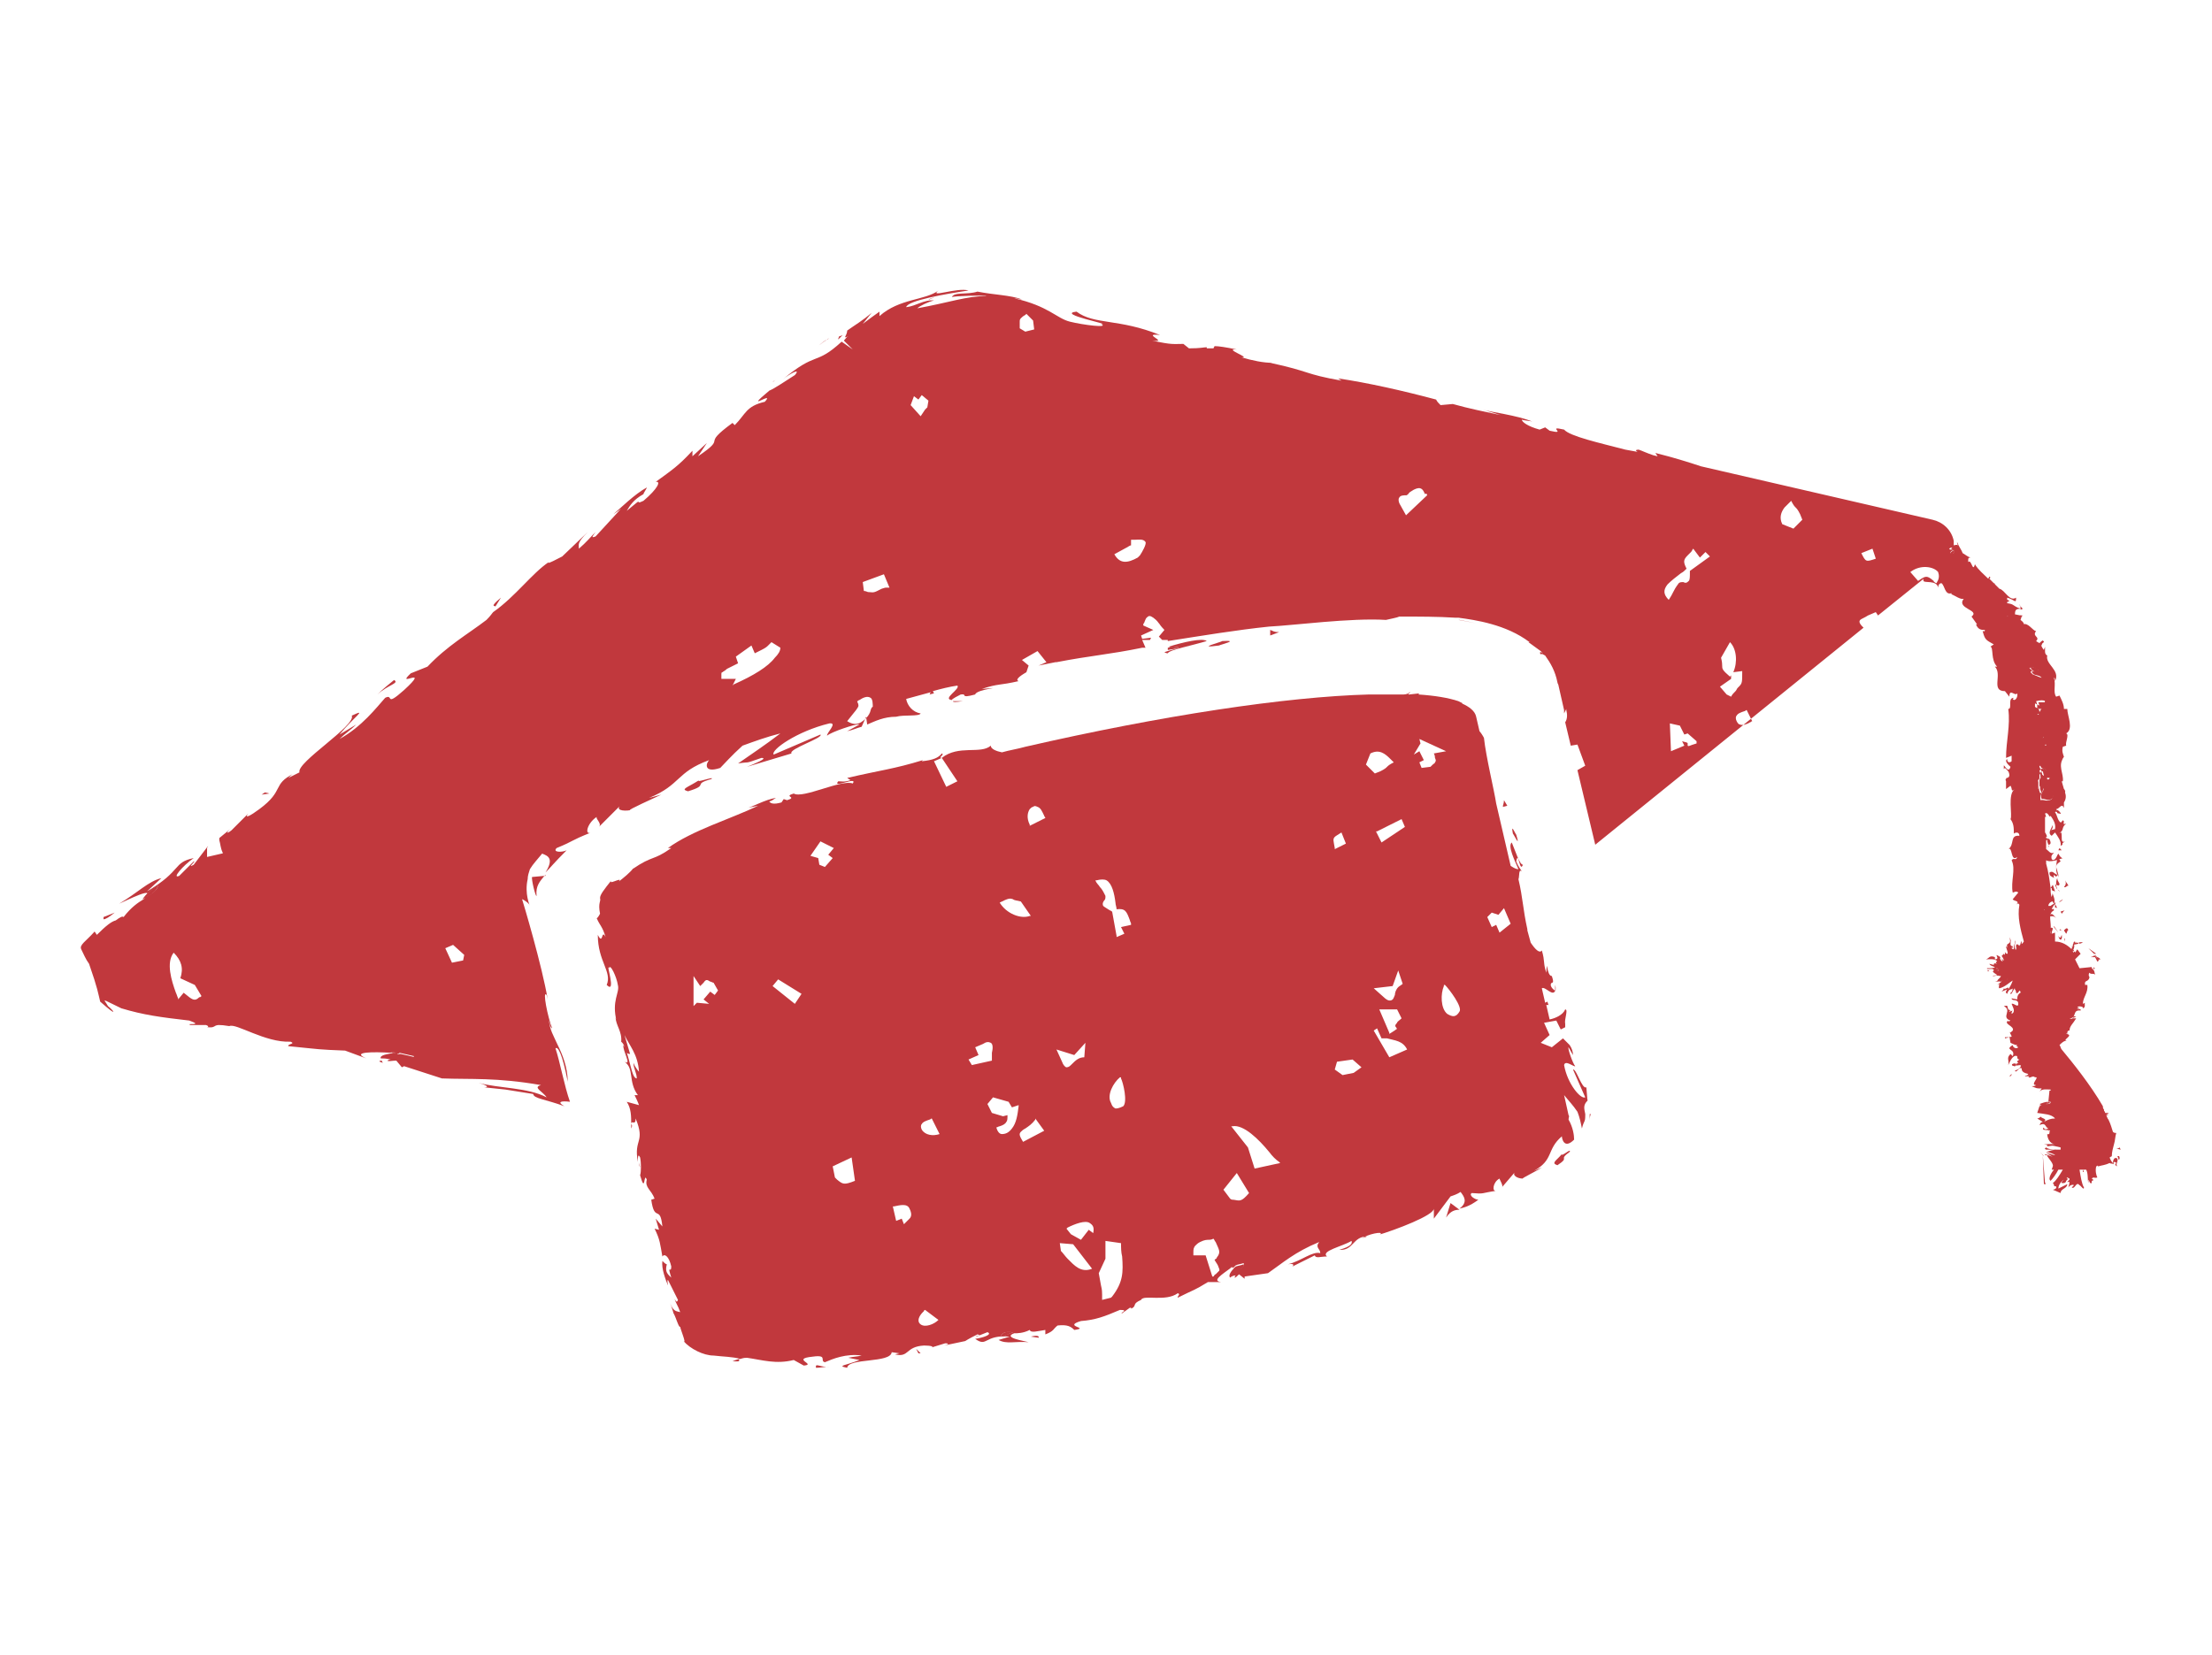 <?xml version="1.0" encoding="utf-8"?>
<!-- Generator: Adobe Illustrator 19.1.0, SVG Export Plug-In . SVG Version: 6.00 Build 0)  -->
<svg version="1.1" id="Layer_1" xmlns="http://www.w3.org/2000/svg" xmlns:xlink="http://www.w3.org/1999/xlink" x="0px" y="0px"
	 viewBox="0 0 198.7 148.7" enable-background="new 0 0 198.7 148.7" xml:space="preserve">
<g>
	<path fill="#C1383D" d="M179.4,87c-0.2-0.1-0.1,0.1,0,0.2C179.5,87.2,179.7,87.3,179.4,87z"/>
	<path fill="#C1383D" d="M183.2,66.7c0-0.1,0-0.1,0-0.2c0,0,0,0,0,0C183.2,66.6,183.2,66.7,183.2,66.7z"/>
	<path fill="#C1383D" d="M180.3,55.4c0.1,0,0.1-0.1,0.2-0.1C180.4,55.3,180.3,55.3,180.3,55.4C180.3,55.3,180.3,55.3,180.3,55.4z"/>
	<path fill="#C1383D" d="M180.8,95.6c-0.2,0.1,0.1,0.2,0.2,0.2C181.1,95.7,181.2,95.5,180.8,95.6z"/>
	<path fill="#C1383D" d="M180.6,70.6C180.7,70.7,180.8,70.8,180.6,70.6L180.6,70.6z"/>
	<path fill="#C1383D" d="M110.5,113.9c0.1,0,0.1,0,0.1,0l0.2-0.1C110.7,113.9,110.6,113.9,110.5,113.9z"/>
	<path fill="#C1383D" d="M89.9,120c0.2,0.2,0.8-0.2,1.1-0.3C90.4,119.7,90.2,119.6,89.9,120z"/>
	<path fill="#C1383D" d="M175.5,49.4c0-0.1,0-0.1,0-0.2c-0.1,0-0.2,0-0.2,0.1C175.2,49.4,175.4,49.4,175.5,49.4z"/>
	<path fill="#C1383D" d="M175.2,49.7c0.1,0,0.2,0,0.3,0c0-0.1,0-0.2,0-0.3C175.5,49.5,175.3,49.5,175.2,49.7z"/>
	<path fill="#C1383D" d="M111.7,113.6c-0.2,0.1-0.4,0.1-0.7,0.2l-0.2,0.2l0.6,0.1C111.7,113.9,111.8,113.7,111.7,113.6z"/>
	<path fill="#C1383D" d="M185,103.8C185,103.8,185,103.8,185,103.8L185,103.8L185,103.8z"/>
	<polygon fill="#C1383D" points="185,103.7 185,103.7 185,103.7 185,103.7 	"/>
	<polygon fill="#C1383D" points="185,103.8 184.9,103.9 185,103.8 	"/>
	<rect x="184.9" y="104" fill="#C1383D" width="0" height="0"/>
	<path fill="#C1383D" d="M183.1,60.5l0.2-0.2c0-0.1-0.2-0.1-0.2-0.1c-0.1-0.1-0.2-0.2-0.3-0.2c0,0,0,0,0,0c-0.1,0-0.2,0-0.4,0
		c0.1,0.2,0.3,0.3,0.4,0.4c-0.1-0.1-0.2-0.1-0.3,0l0.2,0.2c0.4,0.1,0.7,0.2,1,0.3L183.1,60.5z"/>
	<path fill="#C1383D" d="M183.5,66.3c0,0,0.1,0,0.1-0.1C183.6,66.2,183.6,66.2,183.5,66.3C183.5,66.2,183.5,66.3,183.5,66.3z"/>
	<path fill="#C1383D" d="M183.6,81.7C183.6,81.8,183.7,81.8,183.6,81.7C183.7,81.8,183.7,81.7,183.6,81.7L183.6,81.7z"/>
	<path fill="#C1383D" d="M183.7,67c0,0,0-0.1,0.1-0.1C183.8,66.9,183.7,67,183.7,67z"/>
	<path fill="#C1383D" d="M183.3,68.7c0,0.2,0,0.3,0.3,0.4c-0.4-0.1-0.2,0.1-0.2,0.3c0,0,0-0.1,0.1-0.1l0.1,0.4
		c-0.1,0-0.1-0.1-0.2-0.1c0,0,0,0.1,0,0.1c0-0.1,0-0.1,0-0.2h0h0c0-0.1-0.1-0.1-0.1-0.2c0,0.2,0,0.3,0,0.5c0,0,0,0.1,0,0.1
		c-0.1,0.1-0.1,0.2-0.1,0.3c0,0.2,0,0.4,0,0.6c0-0.1,0-0.1,0.1-0.2c-0.1,0.2,0,0.5,0.1,0.6l0.2-0.4c0,0.3-0.4,0.5-0.2,1
		c0.3-0.1,0.6,0.3,1-0.1c0.4-0.9-0.7-0.7-0.5-1.8c-0.1-0.1,0.4,0.2,0.3-0.3C183.9,69.3,183.6,68.9,183.3,68.7z"/>
	<path fill="#C1383D" d="M183.2,58.5c0-0.1,0-0.2,0.1-0.3c0-0.1,0-0.3-0.1-0.4l-0.3,0.2C183.1,58.1,183.2,58.3,183.2,58.5z"/>
	<path fill="#C1383D" d="M184.9,78.6C184.9,78.7,184.9,78.7,184.9,78.6L184.9,78.6L184.9,78.6z"/>
	<path fill="#C1383D" d="M184.8,78.6l0.1,0C184.9,78.6,184.8,78.4,184.8,78.6z"/>
	<path fill="#C1383D" d="M35.1,94.5c0.1,0.1,0.1,0.1,0.2,0.1c0.1,0,0.3,0,0.4,0L35.1,94.5z"/>
	<path fill="#C1383D" d="M75.3,30.5c0.1-0.1,0.2-0.2,0.4-0.4c-0.2,0.1-0.2,0.1-0.3,0.1C75.3,30.4,75.3,30.4,75.3,30.5L75.3,30.5z"/>
	<path fill="#C1383D" d="M188.6,86.2C188.6,86.2,188.5,86.2,188.6,86.2L188.6,86.2C188.6,86.3,188.6,86.2,188.6,86.2
		C188.6,86.2,188.6,86.2,188.6,86.2c-0.1-0.1-0.1-0.1-0.2-0.2c0,0,0,0,0,0C188.4,86.1,188.5,86.2,188.6,86.2z"/>
	<path fill="#C1383D" d="M185.1,103.7L185.1,103.7C185,103.7,185,103.7,185.1,103.7L185.1,103.7L185.1,103.7z"/>
	<path fill="#C1383D" d="M37.3,95L36,94.7c-0.1,0-0.3,0-0.4,0.1l0.9,0.5C36.9,95.2,37.2,95.1,37.3,95z"/>
	<path fill="#C1383D" d="M188.1,85.9c0.1,0.1,0.1,0.1,0.2,0.2c0,0,0,0,0,0C188.3,86,188.2,85.9,188.1,85.9L188.1,85.9z"/>
	<path fill="#C1383D" d="M188.4,86C188.4,86,188.4,86,188.4,86L188.4,86L188.4,86z"/>
	<path fill="#C1383D" d="M184.1,98.9C184.1,98.9,184.1,98.9,184.1,98.9L184.1,98.9C184.1,98.9,184.1,98.9,184.1,98.9z"/>
	<path fill="#C1383D" d="M185.3,105.9C185.3,105.9,185.3,105.9,185.3,105.9l0,0.2c0,0,0,0,0,0L185.3,105.9z"/>
	<path fill="#C1383D" d="M184.2,99.1C184.2,99,184.2,99,184.2,99.1L184,99l-0.2,0.2C184,99.2,184.1,99.1,184.2,99.1z"/>
	<path fill="#C1383D" d="M185.7,105.9l-0.2-0.1c0,0-0.1,0-0.1,0.1c0,0.1-0.1,0.2-0.2,0.3l0,0.1c0,0,0.1,0,0.2,0
		c0.1,0,0.2-0.1,0.2-0.2C185.8,105.9,185.8,105.9,185.7,105.9z"/>
	<path fill="#C1383D" d="M184.8,71.8L184.8,71.8C184.8,71.7,184.9,71.6,184.8,71.8z"/>
	<path fill="#C1383D" d="M12.8,80.8c0.7-0.4,1.2-0.6,1.4-1.2C13.8,79.6,13.1,80.4,12.8,80.8z"/>
	<path fill="#C1383D" d="M180.8,88.7C180.8,88.7,180.8,88.7,180.8,88.7L180.8,88.7C180.8,88.7,180.8,88.7,180.8,88.7z"/>
	<path fill="#C1383D" d="M105.4,58.1c-0.2,0-0.3,0.1-0.5,0.1l0,0.2C105.5,58.3,106.5,58.2,105.4,58.1z"/>
	<path fill="#C1383D" d="M180.8,88.8C180.8,88.8,180.8,88.8,180.8,88.8l-0.2,0l-0.2,0.2C180.6,88.9,180.7,88.8,180.8,88.8z"/>
	<path fill="#C1383D" d="M183.9,63.1c-0.2,0-0.5,0-0.8,0l0.1,0.3l-0.2-0.1c0,0.1,0,0.2,0,0.3c0.1,0,0.1,0,0.2,0.1l0.5,0l-0.4,0.1
		c0.1,0.1,0.1,0.2,0.1,0.4l-0.2,0c0,0,0,0,0,0.1c0.1,0,0.2,0.1,0.3,0C183.6,64,183.9,63.2,183.9,63.1z"/>
	<polygon fill="#C1383D" points="183.8,103 183.8,103 183.8,103 	"/>
	<polygon fill="#C1383D" points="183.8,103 183.8,103 183.8,103 	"/>
	<path fill="#C1383D" d="M183.6,102.8c0.4,0.1,0.3,0.1,0.3,0.2l0.8-0.1L183.6,102.8z"/>
	<path fill="#C1383D" d="M188.7,86.2c-0.2-0.2-0.3-0.2-0.4-0.2c0.1,0.1,0.1,0.1,0.2,0.2C188.6,86.2,188.6,86.2,188.7,86.2z"/>
	<path fill="#C1383D" d="M188.7,86.3L188.7,86.3L188.7,86.3C188.6,86.3,188.6,86.2,188.7,86.3C188.6,86.2,188.6,86.2,188.7,86.3
		C188.6,86.2,188.6,86.3,188.7,86.3z"/>
	<polygon fill="#C1383D" points="186.4,84.5 186.4,84.5 186.4,84.5 186.4,84.5 	"/>
	<path fill="#C1383D" d="M185.3,106.2l0.2,0C185.4,106.2,185.4,106.2,185.3,106.2L185.3,106.2z"/>
	<path fill="#C1383D" d="M188.4,86C188.4,86,188.4,86,188.4,86S188.4,86,188.4,86C188.4,86,188.4,86,188.4,86
		C188.4,86,188.4,86,188.4,86z"/>
	<polygon fill="#C1383D" points="184.9,103.9 184.9,104 184.9,103.9 184.9,103.9 185,103.8 185,103.8 	"/>
	<polygon fill="#C1383D" points="184.9,104 184.9,104 184.9,104 	"/>
	<path fill="#C1383D" d="M185.3,106.1L185.3,106.1L185.3,106.1L185.3,106.1C185.3,106.1,185.3,106.1,185.3,106.1z"/>
	<path fill="#C1383D" d="M69.7,34.1c-0.1,0.1-0.2,0.2-0.3,0.2C69.6,34.2,69.6,34.2,69.7,34.1z"/>
	<path fill="#C1383D" d="M188.1,85.7l0.1,0l0.1,0l0,0l0,0l-0.7-0.5L188.1,85.7C188,85.7,188,85.7,188.1,85.7z"/>
	<path fill="#C1383D" d="M188.1,87.1l0.1-0.1l-0.1,0c0,0,0,0,0-0.1l-0.1,0.1C188.1,87,188.1,87.1,188.1,87.1z"/>
	<path fill="#C1383D" d="M185,103.7L185,103.7L185,103.7C185,103.7,185,103.7,185,103.7z"/>
	<path fill="#C1383D" d="M183.8,66.6c0,0.1,0,0.2,0,0.3C183.8,66.8,183.9,66.7,183.8,66.6z"/>
	<path fill="#C1383D" d="M186.6,84.7c-0.1,0-0.2,0-0.2,0c0,0,0-0.1,0-0.1c-0.2,0-0.1,0.2-0.2,0.3l0.5-0.1
		C186.7,84.8,186.7,84.7,186.6,84.7z"/>
	<path fill="#C1383D" d="M189.9,102.8c0.1-0.3,0.1-0.7,0.2-1c-0.1,0-0.2,0-0.3-0.1c-0.1-0.3-0.2-0.7-0.4-1.1v0l0,0
		c-0.1-0.1-0.1-0.2-0.2-0.4c0.1,0,0.1,0,0.2,0l-0.2-0.1c0,0,0,0,0,0c0.1,0,0.2,0,0.2-0.1c-0.1,0-0.2,0-0.3,0c0,0,0-0.1-0.1-0.2
		c0,0,0-0.1,0-0.1c0,0,0,0,0,0c-0.1-0.1-0.1-0.2-0.1-0.3c0,0,0,0,0.1,0c-0.1,0,0,0-0.1,0c-1.1-1.9-2.7-3.9-3.7-5.1
		c-0.1-0.1-0.1-0.3-0.2-0.4c0.2-0.2,0.4-0.4,0.7-0.4c-0.6,0,0.7-0.5-0.1-0.6c0.1-0.1,0.2,0,0.4,0c-0.3,0-0.4-0.1-0.2-0.3l0.1,0
		c0-0.4,0.3-0.6,0.6-1.1l-0.3,0c0.1-0.1,0.2-0.1,0.3-0.1c-0.4-0.3-0.1,0.3-0.6,0.1c0.7,0,0.2-0.8,1-0.7c0.1-0.2-0.4-0.1-0.3-0.2
		l0.2,0l-0.2-0.1c0.1-0.1,0.3-0.1,0.5,0c0,0,0,0.1,0,0.1c0.3-0.1,0.1-0.4,0.2-0.5l-0.2,0.1c0-0.6,0.5-1,0.4-1.7l-0.2,0
		c-0.1-0.5,0.3-0.2,0.4-0.7l0,0c-0.1-0.1-0.1-0.3,0-0.4c0.1,0.2,0.4,0,0.5,0.2c-0.1-0.5-0.1-0.4-0.4-0.7l-1,0.1l-0.4-0.8l0,0
		l0.5-0.5l-0.3-0.4c-0.1,0.1-0.1,0.2-0.2,0.3c0,0,0-0.1,0-0.1c-0.1,0-0.1,0-0.1,0.1c0,0-0.1-0.1-0.1-0.1c0-0.2,0.2-0.3,0.1-0.7
		c-0.2-0.1,0,0.6-0.3,0.1c0.2,0.2,0.1,0.3,0.1,0.4c-0.4-0.4-0.9-0.7-1.5-0.7c0-0.3,0-0.5,0-0.8l-0.3,0.1c0-0.3,0.1-0.3,0.1-0.5
		c-0.4-0.2-0.1,0.3-0.2,0.5c0-0.1,0-0.3,0-0.4c0.1-0.6-0.3-1.4,0.3-1.7c0-0.2-0.1-0.1-0.2-0.1c0.1-0.3,0.4-0.6,0.4-0.6
		c-0.2,0.1-0.4,0.2-0.5,0.3l-0.2,0c0,0,0,0,0,0c0-0.2,0.2-0.4,0.4-0.4c0,0.1,0.1,0.2,0.1,0.2c0.2-0.4-0.2-0.9-0.1-1l-0.1,0.4
		c-0.1-0.2-0.1-0.6-0.1-0.8l0.1,0c0,0.3,0.1,0.2,0.3,0.3l-0.2-0.6l-0.2,0.3c-0.1-0.8-0.2-1.5-0.4-2.2c0-0.1,0-0.2,0-0.3
		c0.3,0.2,1,0,1.5-0.2c-0.1,0-0.2,0-0.4-0.4c-0.1,0.1-0.3,0.8-0.6,0.5c-0.1-0.4,0.1-0.4,0.2-0.6c-0.3,0.2-0.5-0.2-0.7-0.3
		c0-0.3,0-0.6,0-0.8l0.3-0.1l-0.3-0.1c0,0,0,0,0-0.1c0,0,0.1-0.1,0.1,0c-0.1-0.2-0.1-0.3-0.2-0.4c0-0.5,0-0.9,0-1.4c0,0,0.1,0,0.1,0
		l-0.1-0.3c0.3-0.2,0.4,0.5,0.5,0.2c0.2,0.3,0.5,0.7,0.4,1.2l-0.4,0.1c0.1,0,0.3-0.3,0.1-0.5c0.2,0.2-0.5,0.7,0,1l0.3-0.3
		c0.2,0.3,0.6,0.8,0.5,1.2c0.4-0.2-0.1-0.1,0.4-0.4c-0.6,0.3,0-1.1-0.6-0.7c0.6-0.3,0.2-0.5,0.7-0.9c-0.1,0-0.3,0.2-0.2-0.2
		l-0.1-0.1c0,0,0,0,0,0c-0.1,0.1-0.1,0.2-0.2,0.2c-0.3-0.2-0.3-0.7-0.5-0.9c0.1-0.2,0.2,0.1,0.3,0l-0.2-0.3c0.3,0,0.5-0.6,0.7-0.1
		l0-0.5c0.2-0.3,0.2-0.6,0.1-0.9c0.1-0.2-0.3-0.5-0.1-0.3l-0.2-0.7h0.1c0.1-0.7-0.5-1.4,0.1-2.2c-0.1-0.3-0.2-0.5-0.1-0.9l0.3-0.1
		c-0.1-0.3,0.3-1,0-1.1c0.7-0.4,0.1-1.6,0.1-2.2l-0.3,0c0-0.4-0.2-0.8-0.4-1.2l-0.3,0.1c-0.3-0.4,0-1.1-0.2-1.7
		c0.1,0,0.1,0.2,0.1,0.3c0.5-1-0.9-1.5-0.7-2.3c-0.2-0.1-0.2-0.3-0.2-0.4l0,0c0,0,0-0.1,0-0.1l0-0.3c0,0.1-0.1,0.2-0.1,0.3
		c-0.1-0.1-0.2-0.3-0.3-0.5l0.3-0.2l0,0c0-0.2-0.2-0.1-0.4,0.1c-0.1-0.1-0.2-0.1-0.3-0.2c0.4-0.4-0.4-0.4,0-0.9
		c-0.3,0-0.7-0.8-1.2-0.6c0.1,0,0.1-0.1,0.1,0c0-0.2-0.2-0.3-0.3-0.4l0.1-0.3l0.1-0.1l-0.1,0c-0.1,0-0.1-0.1-0.1,0l-0.5-0.1
		c0-0.4,0.1-0.5,0.5-0.5c0,0.1,0,0.1,0.2,0c-0.1-0.1-0.3-0.3-0.3-0.4c0.1,0.1,0.1,0.3,0.1,0.4c-0.8-0.3-0.5-0.4-1.2-0.5l0,0
		c0,0,0,0,0,0l0-0.1l0.2-0.1c0,0-0.1-0.1-0.2-0.1l0-0.2c0.7,0.2,0.8,0.6,0.8,0c-0.6,0.4-1-0.7-1.5-0.8c-0.1-0.1-0.3-0.3-0.4-0.4
		c0,0,0-0.1-0.1-0.1c-0.1-0.1-0.3-0.3-0.4-0.4l0.1-0.1l-0.1-0.1l-0.1,0.2c-0.4-0.4-0.9-0.8-1.2-1.3c-0.2,0.8-0.3-0.5-0.6-0.2
		c0,0,0-0.1,0-0.2c0-0.1,0-0.2,0.2-0.2c-0.3-0.1-0.5-0.3-0.7-0.4c-0.1-0.3-0.3-0.5-0.5-1c0,0.1,0,0.2,0.1,0.3c-0.2-0.1-0.3,0-0.4,0
		c0,0,0-0.1,0-0.1c0-0.1,0-0.2,0-0.3c-0.2-1-1-1.7-1.9-1.9l-20.8-4.8c-1.2-0.4-2.5-0.8-4.1-1.2l0.2,0.3l-0.4-0.1
		c-0.6-0.2-1-0.4-1.3-0.5c-0.3,0-0.3,0.1-0.1,0.2l-1.1-0.2c-2.3-0.6-5-1.2-5.5-1.8c-1.7-0.4,0.4,0.5-1.3,0.1l-0.4-0.3l-0.5,0.2
		c-1.1-0.3-1.6-0.7-1.6-0.9c0.2,0.1,0.8,0.1,1,0.2c-1.4-0.6-4-0.9-4.5-1.1l1.6,0.5c-1.4-0.3-2.9-0.6-4.3-1l0,0l-1.1,0.1l0,0
		c-0.2-0.2-0.3-0.3-0.4-0.5c-3-0.8-6.1-1.5-8.8-1.9l0.3,0.2c-3.4-0.6-2.7-0.8-6.4-1.6l0.2,0c-0.8,0-1.8-0.2-2.8-0.5
		c1,0.1-1.7-0.8-0.4-0.7c-1-0.2-1.6-0.3-2-0.3l-0.1,0.2l-0.6,0l0-0.1c-0.3,0-0.5,0.1-1.6,0.1l-0.5-0.4c-0.9,0-1,0.1-2.8-0.3
		c1.6,0.2-1.1-0.7,0.7-0.5c-3.7-1.5-5.9-0.9-7.5-2.1c-1.9,0.2,3.3,1.2,2.2,1.1c0.8,0.4-1.6,0.1-2.8-0.2c-1.2-0.3-1.9-1.4-5-2.1
		c0.3,0,0.4,0.1,0.7,0.1c-1.1-0.4-2.5-0.4-4-0.7c-0.9,0.3-2.1,0-2.3,0.5c0-0.1,3.1-0.2,3.1-0.1c-1.8,0-3.4,0.6-6.2,1.1
		c0.2-0.2,1-0.6,1.5-0.7c-0.9-0.1-1.6,0.5-2.5,0.6c0.1-0.6,3.6-1.2,5.6-1.5c-1-0.3-3.6,0.7-2.7,0c-1.2,0.9-3.5,0.7-5.3,2.3l0-0.4
		c-0.3,0.2-1.1,0.8-1.5,1.1c0,0,0.8-1,0.8-1c-0.8,0.7-1.5,1.1-2.2,1.6c0,0.2-0.1,0.4-0.2,0.6c0.1,0,0.1,0,0.3-0.1
		c-0.2,0.1-0.2,0.2-0.4,0.4l0.8,0.8l-1-0.7c-2.4,2.2-2.2,0.8-5.3,3.4c0.6-0.5,1.7-1.1,1.1-0.4c-0.8,0.5-1.8,1.2-2.3,1.4
		c-2.5,2.1,0.6-0.1-0.4,1C67,36.5,67,37.2,66,38.2l-0.2-0.2c-3,2.2-0.3,1.1-3.1,3l0.8-1.2l-1.3,1.2l0-0.5c-1.3,1.4-1.8,1.7-3.3,2.8
		c0.5-0.1,0.2,0.6-1.1,1.7c-1,0.5,0.3-0.6-1.5,0.9c0.3-0.5,0.6-1,1.5-1.5c0-0.1,0.3-0.5,0.3-0.6c-1.1,0.6-2.4,1.9-3,2.4
		c0.3-0.2,0.6-0.4,0.7-0.5l-2.3,2.5c-0.5,0.2-0.2-0.1,0-0.4c-0.5,0.5-0.8,0.9-1.5,1.5c0-0.4-0.2-0.5,0.8-1.5l-2.3,2.2
		c-0.2,0.1-1.5,0.8-1.2,0.5c-1.5,1-3,3.1-5,4.5c-0.1,0.1-0.2,0.3-0.6,0.7c-1.7,1.3-3.5,2.3-5.3,4.2l-1.5,0.6
		c-1.5,1.4,1.9-0.8-0.6,1.5c-1.8,1.6-0.9,0.3-1.7,0.7c-0.8,0.9-2.1,2.6-4.1,3.7c0.5-0.5,1-0.8,1.5-1.3l-1.5,0.9
		c1.3-1.6,2.6-2.4,1.1-1.7c0.4,0.9-5,4.2-4.7,5.1l-1,0.5c0.2-0.2,0.3-0.3,0.5-0.4c-2,1-0.8,1.5-3.1,3.2c-0.8,0.6-1.4,0.9-1,0.4
		l-1.5,1.5c-0.5,0.4-0.5,0.2,0-0.2l-1.1,0.9c0,0.1,0,0.1,0,0.2c0.1,0.3,0.1,0.7,0.3,1.1l0,0.1l-0.1,0l-1.3,0.3l0-0.8L18.7,76l0,0
		c-0.3,0.4-1,1.3-1.3,1.7c-0.7,0.4,0.3-0.4,0-0.3l-1.3,1.3c-0.7,0.3,0.3-0.9,1.3-1.6c-1.9,0.4-1,1.1-4.2,3l1.3-1.2
		c-1.2,0.3-2.1,1.3-3.8,2.3c0.5-0.2,3.6-1.8,2.2-0.4c-0.5,0.3-1.1,0.7-1.8,1.6c-0.1-0.1-0.3,0-0.7,0.3C10,82.8,9.5,83.2,8.7,84
		l-0.2-0.3c-0.8,0.9-1.4,1.2-1.2,1.6c0.2,0.4,0.4,0.9,0.7,1.3C8.8,88.9,8.8,89.2,9,90c1.7,1.5,1.2,0.8,0.7,0.4
		c-0.4-0.7-0.7-0.7,1.2,0.2c2,0.6,3.5,0.8,6.1,1.1c1.4,0.5-0.4,0.2,0.1,0.4l1.4,0c0.3,0.1,0.2,0.2,0.1,0.2c1.1,0.1,0.2-0.4,2-0.1
		c0.6-0.3,3.2,1.5,5.5,1.4c0.5,0.2-0.3,0.2-0.2,0.4c3,0.3,2.6,0.3,5.1,0.4l1.9,0.7c-1.4-0.6,0.6-0.6,2.3-0.5
		c-0.1-0.1-0.1-0.1-0.2-0.1l0.6,0.1c-0.1,0-0.2,0-0.4,0l0.3,0.1c0.2,0,0.3,0,0.4-0.1l1.3,0.3c0,0.1-0.4,0.2-0.8,0.2l-0.9-0.5
		c-0.7,0.1-1.4,0.2-1.3,0.5c0.2,0,0.5,0,0.9,0.1c-0.2,0-0.3,0.1-0.3,0.1c0.1,0.1,0.4,0,0.8,0l0.5,0.6l0.2-0.1l3.4,1.1
		c2.6,0.1,4.9-0.1,8.9,0.6c-0.8,0.2,0.2,0.6,0.5,1.1c-1.7-0.9-4.3-0.8-6.1-1.3c1,0.3,0.8,0.4,0.5,0.4c0,0,0.9,0.1,1.9,0.2
		c1.3,0.2,2.5,0.4,2.5,0.4c0,0.4,1.2,0.5,2.8,1.1c-0.7-0.4-0.3-0.5,0.5-0.4c-0.5-1.4-0.9-3.6-1.3-4.8c0.2-0.2,0.6,0.4,1.1,3
		c0-1.3-0.5-2.5-0.9-3.3c-0.4-0.9-0.7-1.3-0.8-2.3c0.1,0.4,0.1,0.7,0.3,0.8c-0.4-1-0.9-3.5-0.5-3l0.1,0.4c-0.5-3-2.2-8.7-2.3-9
		c0.1,0,0.7,0.4,0.7,0.6c0,0-0.5-1.1-0.2-2.4c0-0.3,0.1-0.6,0.2-0.9c0.3-0.5,0.7-0.9,1.1-1.4c0.5,0.2,1.1,0.4,0.3,1.7
		c0.5-0.5,0.7-0.8,1.9-2c-0.4,0.2-1.3,0.2-0.9-0.2c1.7-0.7,1.1-0.6,3.1-1.4c-0.6,0.3-0.4-0.8,0.5-1.4c-0.1,0.2,0.5,0.6,0.2,0.9l2-2
		c-0.6,0.5,0.2,0.6,0.8,0.5c-0.3,0,2.2-1.1,2.8-1.4l-1.1,0.3c2.9-1.2,2.4-2.3,5.4-3.4c-0.3,0.3-0.5,1.2,1,0.7c0.3-0.3,1-1.1,2-2
		c1.1-0.4,2.2-0.8,3.4-1.1c-1.3,1-2.8,2-3.8,2.7c1.2-0.2,0.4,0.1,2.1-0.5c0.7,0-0.8,0.6-1.3,0.8l4-1.2c-0.3-0.4,2.9-1.4,2.6-1.7
		l-4.2,1.8c-0.3-0.4,2.1-2.1,5-2.8c0.8-0.1-0.3,0.9-0.2,1.1c0.3-0.3,2.6-1.1,2.9-1l-1.1,0.6c0.5-0.1,0.9-0.3,1.3-0.4l0.4-0.9
		l0.1,0.7c0.7-0.3,1.5-0.7,2.6-0.7c0.7-0.2,2.1,0,2.2-0.3c-0.7-0.1-1.2-0.7-1.3-1.3c0.7-0.2,1.5-0.4,2.2-0.6l-0.1,0.2l0.4-0.1
		l-0.1-0.2c0.7-0.2,1.5-0.4,2.2-0.5c0.3,0.3-1.4,1.2-0.5,1.3c0-0.1,0.6-0.4,0.8-0.5c0.7-0.1-0.2,0.4,1.3,0c0.1-0.5,3.1-0.7,0.6-0.5
		c1.5-0.5,1.6-0.3,3.3-0.7c-0.3-0.1,0-0.4,0.7-0.8l0,0l0.2-0.6l-0.6-0.5l1.4-0.8l0,0l0.8,1l-0.7,0.3l0,0c0.5-0.1,1-0.2,1.5-0.3
		c0,0,0,0,0.1,0c3.1-0.6,4.8-0.7,7.7-1.3c0.1,0,0.2,0,0.3,0l-0.3-0.7l0.7,0l0.1-0.2l-0.8,0.1l-0.1-0.3l1.1-0.5l-0.9-0.4l0-0.1
		c0-0.1,0.1-0.1,0.1-0.2c0.1-0.2,0.1-0.3,0.2-0.4c0.2-0.2,0.3-0.2,0.6,0c0.4,0.3,0.4,0.4,0.5,0.5c0.1,0.1,0.1,0.2,0.5,0.6l0,0
		l-0.5,0.6l0.3,0.3l0.5,0l0,0.1c3.2-0.5,6.2-1,9.1-1.3c2.1-0.1,7.4-0.8,10.5-0.6c0.4-0.1,1-0.2,1.2-0.3c1.8,0,3.5,0,5,0.1
		c0.1,0,0.2,0,0.3,0l-0.1,0l0.1,0c1.5,0.2,4.3,0.6,6.4,2.2c0,0-0.1,0-0.1,0c0,0,0.7,0.5,1.1,0.8c0.1,0.1,0.1,0.1,0.2,0.2
		c-0.1-0.1-0.4-0.2-0.2,0.1c0.1-0.1,0.2,0,0.4,0.1c0.5,0.7,0.9,1.4,1.1,2.4c0,0.1,0.1,0.2,0.1,0.3c0,0,0,0,0,0l0.5,2.2
		c0,0.1,0,0.1,0,0.2c0,0.1,0,0.1,0,0.1l0.2-0.4l0,0.1c0.1,0.4,0.1,0.8-0.1,1.1l0.5,2.1l0.6-0.1l0,0l0.7,1.9l0,0l-0.7,0.4l1.6,6.7
		l24.1-19.5l0,0c-0.2-0.2-0.5-0.5-0.3-0.7c0.1-0.1,0.4-0.2,0.7-0.4c0.2-0.1,0.5-0.2,0.7-0.3l0,0l0,0l0.2,0.3l4.1-3.3
		c0,0.1-0.1,0.1,0,0.2c0,0.2,1.2-0.1,1.3,0.6c0-0.2,0.1-0.4,0.3-0.4c0.3,0.2,0.3,1.1,0.9,0.9c0,0.1,0,0.1,0,0.1
		c0.3,0.1,0.8,0.5,1.1,0.4c-0.7,0.9,1.5,1,0.7,1.6l0.5,0.7l-0.1,0c0.2,0.5,0.5,0.5,0.8,0.5c0,0.2-0.1,0.1-0.2,0.1
		c0.2,0.8,0.3,0.8,1,1.2l-0.3,0.2c0.3,0.1,0,1.2,0.6,1.8c0,0-0.1,0-0.2,0c0.7,0.7-0.4,2.2,0.9,2.2l0.4,0.5c0-0.8,0.5,0,0.7-0.3
		c0.1,0.3-0.2,0.8-0.4,0.5l0.1-0.1c-0.6,0-0.1,1-0.5,1c0.2,1.5-0.2,2.9-0.2,4.4l0.5-0.2l0,0.5c-0.1,0.1-0.4,0.2-0.4-0.2
		c-0.3,0.2,0.2,0.6,0.3,0.7c-0.2,0.7-0.6-0.3-0.6-0.1l0,0.3l0.1-0.1c0.2,0.2,0.4,0.3,0.4,0.7c-0.1,0.3-0.3,0.1-0.3,0.3
		c0,0-0.1,0,0,0.2l0,0.7l0.4-0.3c0.2,0.3,0,0.6,0.4,0.3c-0.7,0.4-0.2,2.4-0.4,2.7c0.3,0.4,0.3,0.8,0.3,1.3c0.1-0.1,0.5-0.2,0.5,0.2
		c-0.9-0.1-0.4,0.8-1,1.2c0.4-0.3,0.2,1.2,0.8,0.7c-0.1,0.4-0.3,0-0.5,0.3c0.4,0.8-0.1,1.9,0.1,2.9c0.1,0,0.3-0.2,0.5,0l-0.5,0.6
		c0.1,0.2,0.7,0.1,0.3,0.5c0.1-0.1,0.2-0.2,0.3,0c-0.2,1.1,0.1,2.2,0.4,3.3c-0.1,0.1-0.1,0.2-0.2,0.2c0-0.1,0-0.1,0-0.2
		c-0.1-0.1-0.1,0.5-0.2,0.3l0,0.1c0,0,0,0,0,0c-0.1-0.1-0.2-0.3-0.3,0l-0.1-0.5c-0.1,0.1,0.2,0.6,0.1,0.8c-0.1,0.2-0.1-0.4-0.2-0.5
		c0,0.2,0.1,0.7-0.2,0.4c0-0.1,0.1,0,0.1-0.1l-0.2-0.2c0-0.5,0.1-0.3-0.1-0.7c0.3,0.9-0.5,0.3-0.1,1.1l-0.1-0.2c0,0,0-0.1,0,0
		c-0.3-0.3,0.2,0.6,0,0.6c-0.1,0-0.2-0.1-0.2-0.2l0,0.3c0,0-0.1-0.1-0.1-0.1l-0.2,0.2c0.1,0.1,0.2,0.3,0.2,0.4
		c-0.1,0-0.1-0.1-0.2-0.2l0.1,0.3c-0.2-0.1-0.3-0.3-0.2-0.4c-0.8-0.5,0.1,0.2-0.5,0.2l0-0.2c-0.5-0.2-0.5,0.1-0.8,0.2
		c0.2,0,0.9-0.1,1,0.2c-0.1,0-0.2,0.1,0,0.2c-0.3-0.1-0.3,0-0.3,0.1l-0.4-0.1c0.1,0.2,0.3,0.2,0.5,0.3c-0.1,0.1-0.4,0.1-0.7,0.1
		c-0.1,0.2,0.6-0.1,0.6,0.2c-0.2,0.1,0,0.2,0.3,0.4c-0.1,0.1-0.3,0-0.4,0.1l0.3,0c0,0-0.1,0-0.2,0c0.1,0,0.4-0.1,0.5,0
		c0.5-0.1-0.6,0.6,0,0.4c-0.1,0-0.3,0.1-0.4,0.1c0.4,0,0.3,0,0.7-0.1l-0.2,0.1c0.3-0.2,0.6-0.2,1-0.3c0,0,0.1,0,0.1,0c0,0,0,0,0,0
		l-0.1,0l-0.1,0l0.1-0.1c0,0,0,0,0,0c-0.1,0.1-0.2,0.1-0.4,0.2l0.2-0.2c-0.3,0.1-0.5,0.2-0.8,0.3l0.1,0c-0.1,0-0.1,0-0.2,0.1
		c0,0,0.1,0,0.2,0l-0.4,0.3l0.2-0.1c0,0-0.1,0.4,0,0.4c0.5-0.1,1-0.6,1.2-0.7c0,0,0,0,0,0c-0.1,0.3-0.2,0.5-0.4,0.8
		c0.1-0.4-0.3,0.1-0.4-0.1c0,0.1-0.1,0.2-0.2,0.3c0,0,0.5-0.2,0.5-0.2c-0.2,0.3-0.1,0.3,0,0.4c0.2-0.6,0.4-0.3,0.5-0.5
		c0,0.2-0.1,0.4-0.2,0.4c0,0.5,0.4-0.7,0.4-0.3c0,0,0,0-0.1,0.1c0.1-0.2,0.2,0,0.2,0.2c0.1,0.1,0.2,0,0.3-0.2c0,0,0.1,0.1,0.1,0.1
		c0,0,0,0,0,0.1c-0.2,0.1-0.3,0.3-0.3,0.6l-0.5-0.1c0,0.3,0.6,0,0.6,0.5c0,0.4-0.4-0.1-0.6,0c0.1,0.3,0.4,0.7,0,0.9
		c0-0.1,0-0.2,0.1-0.3l-0.3,0.1c-0.3-0.5,0-0.6-0.5-0.5c0.8,0.4-0.3,1,0.6,1.3l-0.2,0.1c0-0.1,0-0.1,0-0.1c-0.5,0.3,0.6,0.5,0.4,0.9
		c-0.1,0.1-0.3,0.3-0.3,0.1l0.2,0.4c0,0.1-0.2,0.1-0.2,0l0.1,0.6l0,0c0.2,0.1,0.4,0.2,0.6,0.2c-0.1,0.2-0.1,0-0.2,0l0.3,0.2
		c-0.2,0.2-0.5,0-0.5-0.2c-0.8,0.5,0.3,0.3,0,1l-0.2-0.2c-0.4,0.4-0.1,0.5-0.2,1c0.1-0.2,0.4-1,0.8-0.8c0,0.1,0,0.3,0.2,0.3
		c-0.3,0.2-0.2,0.2-0.1,0.3l-0.4,0.2c0.2,0.1,0.4,0,0.6,0c0.1,0.2-0.2,0.4-0.5,0.5c0.1,0.3,0.4-0.4,0.6-0.2c0,0.3,0.2,0.4,0.6,0.5
		c-0.1,0.2-0.3,0.1-0.3,0.2l0.4,0c0,0-0.1,0.1-0.1,0.1c0.2,0.1,0.4-0.2,0.6,0c0.5-0.1-0.5,0.7,0.1,0.7c-0.1,0.1-0.3,0.1-0.4,0.1
		c0.5,0.2,0.4,0.2,0.9,0.2l-0.2,0.3c0.2-0.3,0.7-0.2,1-0.2c0,0,0,0,0,0c0,0,0,0,0,0.1l-0.1,0L184,99l0.2,0c0,0,0,0.1,0,0.1
		c-0.1,0.1-0.2,0.1-0.4,0.1L184,99c-0.3,0-0.5,0.1-0.8,0.2c0.1,0,0.1,0,0.2,0c-0.1,0-0.1,0-0.2,0.1c0,0,0.1,0,0.2,0l-0.4,0.2
		l0.2-0.1L183,100c0.6,0.1,1.3,0.1,1.6,0.5c-0.4,0-0.6,0.1-1,0.3c0.4-0.3-0.3-0.3-0.3-0.5c0,0.1-0.2,0.2-0.3,0.2l0.5,0.3
		c-0.3,0.1-0.2,0.2-0.3,0.3c0.6-0.3,0.5,0.2,0.8,0.3c-0.2,0.1-0.4,0.1-0.4-0.1c-0.4,0.4,0.8,0.1,0.5,0.4c0,0,0-0.1-0.1-0.1
		c0.2,0.1,0.1,0.4-0.1,0.3l0,0c0,0.3,0.2,0.9,0.7,0.9c-0.1,0-0.7,0-0.8,0c0,0,0.8,0.2,1.3,0.3c0,0.1,0,0.1,0,0.2
		c-0.5,0-1.1,0-1.3-0.2h0c-0.1,0.1-0.2,0.1,0,0.2c0.1,0,0.7,0,0.8,0c-0.6,0.1-0.3,0.1-0.8,0.2c0.1,0,0.8,0.2,0.8,0.3
		c-0.1,0-0.7-0.2-0.8-0.2c0,0,0.7,0.4,0.7,0.4c-0.1-0.1-0.6-0.2-0.8-0.3c0.1,0.1-0.1,0.1,0,0.1l0.2,0c-0.1,0.1,0.6,0.7,0.5,1
		l-0.1,0.3l0.1,0l0.1,0c-0.1,0.1-0.6,0.8-0.3,1c0.2-0.2,0.5-0.6,0.7-1c0.1,0,0.3,0,0.4,0c-0.3,0.5-0.6,1-0.9,1.2
		c0.2,0.2,0,0.3,0.3,0.3c0.1,0.2-0.2,0.3-0.3,0.3c0,0,0.7,0.3,0.7,0.3c0-0.4,0.6-0.4,0.6-0.8c0,0-0.8,0.4-0.8,0.4
		c0-0.3,0.2-0.6,0.5-0.8c0,0.1,0,0.1,0,0.2c0,0,0,0,0,0l0-0.2c0,0,0,0,0,0l0,0.2c0.1-0.1,0.1-0.2,0.2-0.3c0,0,0,0,0.1-0.1l0.2,0.1
		c0,0,0,0.1,0,0.1c-0.1,0.1-0.2,0.2-0.2,0.2c0.1,0,0.1,0,0.2,0c0,0.2-0.1,0.4-0.1,0.5c0.1-0.2,0.4-0.3,0.5-0.2l-0.2,0.2
		c0.3,0.2,0.4-0.6,0.7-0.2c0.1,0,0.4,0.5,0.4,0.2c-0.2-0.3-0.3-1-0.4-1.6c0.1,0,0.2,0,0.3,0l0,0.2l0.1,0l-0.1-0.2c0.1,0,0.2,0,0.3,0
		c0.2,0.4,0.1,0.9,0.2,1.2c0-0.1,0-0.3,0-0.3c0.1,0.1,0.1,0.4,0.3,0.3c-0.1-0.4,0.4-0.1,0-0.4c0.2-0.2,0.2,0,0.5-0.1
		c-0.1-0.2-0.2-0.6-0.1-1c0,0,0.1,0,0.1-0.1c0,0,0,0.1,0.1,0.1c0.3-0.1,0.6-0.1,1-0.3c0.1,0.1,0.4,0,0.4,0.2c0-0.1-0.1-0.2,0-0.3
		c0.5,0.1-0.2,0.2,0.3,0.4c-0.2-0.2,0.1-0.4,0-0.7c-0.3-0.2-0.4,0.2-0.4,0.4c-0.2-0.2-0.2-0.3-0.3-0.5c0.1,0,0.1-0.1,0.2-0.1
		C189.7,103.5,189.8,103.2,189.9,102.8z M184.8,71.8L184.8,71.8C184.9,71.6,184.8,71.7,184.8,71.8z M12.8,80.8
		c0.3-0.4,1-1.1,1.4-1.2C14,80.2,13.5,80.3,12.8,80.8z M18.1,89.5c-0.1,0.1-0.1,0.1-0.2,0.1c-0.3,0.3-0.5,0.3-0.9,0l-0.5-0.4
		L16,89.8l0-0.1c-0.1-0.2-0.1-0.3-0.2-0.5c-0.4-1.1-0.9-2.7-0.2-3.6l0,0l0,0c0.7,0.7,0.9,1.4,0.6,2.3l1.3,0.6l0,0L18.1,89.5
		L18.1,89.5z M41.6,86.3l-1,0.2L40,85.2l0,0l0.7-0.3l0,0l1,0.9L41.6,86.3z M70.1,58.2c0,0.3-0.2,0.6-0.5,0.9
		c-0.6,0.8-1.9,1.6-3.7,2.4l-0.1,0.1l0.3-0.6l-1.3,0l0-0.1c0-0.1,0-0.2,0-0.3c0-0.1,0-0.2,0.1-0.2c0.1-0.1,0.2-0.1,0.4-0.3l1-0.5
		L66.1,59l0,0l1.4-1l0.3,0.7l0.6-0.3c0.4-0.2,0.5-0.3,0.6-0.4c0.1-0.1,0.2-0.2,0.3-0.3l0,0L70.1,58.2L70.1,58.2z M78.1,64.1
		c0,0.1-0.1,0.1-0.1,0.2c-0.6,0.7-1.1,1-1.9,0.5l0,0l0.8-1c0.3-0.4,0.2-0.4,0.2-0.5c0-0.1-0.1-0.2-0.1-0.3l0,0l0,0
		c0.1,0,0.1-0.1,0.2-0.1c0.3-0.2,0.7-0.4,1-0.2c0.2,0.1,0.2,0.6,0.2,0.8C78.2,63.6,78.2,64,78.1,64.1z M79.9,52.8
		c-0.1,0-0.2,0-0.2,0c-0.2,0-0.2,0-0.5,0.1l-0.4,0.2c-0.4,0.2-0.5,0.1-0.8,0.1c-0.1,0-0.2-0.1-0.4-0.1l0,0l-0.1-0.8l0,0l1.9-0.7l0,0
		L79.9,52.8L79.9,52.8z M83.3,36.6l-0.2,0.2l-0.4,0.6l-0.9-1l0.3-0.8l0.4,0.3l0.3-0.4l0.6,0.5L83.3,36.6z M92.1,29.8l-0.5-0.3l0,0
		c0-0.3,0-0.5,0-0.6c0-0.1,0-0.2,0.1-0.3c0.1-0.1,0.2-0.2,0.4-0.3l0.1-0.1l0.6,0.6l0,0l0.1,0.8L92.1,29.8z M102.4,49.9
		c-0.1,0.1-0.1,0.1-0.2,0.2c-0.9,0.5-1.6,0.6-2.1-0.3l0,0l1.1-0.6c0.2-0.1,0.3-0.2,0.4-0.2c0,0,0-0.1,0-0.2c0-0.1,0-0.2,0-0.3l0,0
		l0,0c0.1,0,0.2,0,0.3,0c0.4,0,0.8-0.1,1,0.2C103,48.9,102.6,49.6,102.4,49.9z M128.2,44.5l-1.9,1.8l-0.5-0.9
		c-0.2-0.3-0.2-0.6-0.1-0.7c0.1-0.2,0.4-0.2,0.7-0.2c0-0.1,0.1-0.1,0.1-0.1c0.1-0.2,0.2-0.2,0.5-0.4c0.6-0.3,0.8-0.1,1,0.4
		C128.1,44.3,128.2,44.4,128.2,44.5L128.2,44.5L128.2,44.5z M152.4,66.8c-0.7,0.2-0.7,0.3-0.8,0.2c0,0,0-0.1,0-0.1c0,0,0-0.1,0-0.1
		c0-0.1-0.2-0.1-0.5-0.2l0.2,0.4l-1.2,0.5l-0.1-2.5l0.9,0.2l0,0l0.4,0.8l0.3-0.1l0,0l0.8,0.7L152.4,66.8z M153.6,50l-1.8,1.3
		c0,0.1,0,0.1,0,0.2c0,0.3,0,0.6-0.1,0.7c-0.2,0.2-0.3,0.2-0.5,0.1c-0.1,0-0.3,0-0.4,0.1c-0.3,0.4-0.4,0.6-0.5,0.8
		c-0.1,0.2-0.2,0.4-0.4,0.7l0,0l0,0c-0.5-0.5-0.5-0.9-0.1-1.4c0.3-0.3,0.8-0.7,1.2-1c0.2-0.1,0.3-0.2,0.5-0.4
		c-0.3-0.6-0.3-0.8,0.1-1.2c0.1-0.1,0.2-0.2,0.3-0.3c0.1-0.1,0.1-0.2,0.2-0.3l0,0l0.6,0.8l0.5-0.5L153.6,50L153.6,50z M155.5,62.6
		L155.5,62.6l-0.4-0.2l0,0l-0.6-0.7l1-0.7l0-0.4c0,0.1,0,0.1-0.1,0.2l0,0l0,0c-0.7-0.6-0.7-0.7-0.7-1c0-0.1,0-0.3-0.1-0.7l0,0
		l0.8-1.4l0,0c0.6,0.6,0.7,1.8,0.3,2.7l0.8-0.1v0.1c0,0.9,0,1-0.3,1.3c0,0-0.1,0.1-0.1,0.1c-0.1,0.1-0.1,0.2-0.2,0.3
		C155.7,62.3,155.6,62.4,155.5,62.6z M157.4,64.8c-0.1,0-0.1,0.1-0.2,0.1c-0.3,0.2-0.7,0.3-0.9,0.2c-0.1,0-0.2-0.1-0.3-0.3
		c-0.1-0.2-0.1-0.4,0-0.5c0.1-0.2,0.4-0.3,0.7-0.4c0.1,0,0.1-0.1,0.2-0.1l0,0L157.4,64.8L157.4,64.8z M161.1,47.5l-1-0.4l0,0
		c-0.3-0.6-0.1-1.1,0.2-1.5c0.1-0.1,0.2-0.2,0.3-0.3c0.1-0.1,0.2-0.2,0.3-0.3l0-0.1l0,0.1c0.2,0.4,0.3,0.5,0.4,0.6
		c0.1,0.1,0.2,0.2,0.4,0.6l0.2,0.5L161.1,47.5z M168.5,50.2c-0.9,0.3-0.9,0.3-1.3-0.5l0,0l1-0.4L168.5,50.2L168.5,50.2z M174,52.3
		c0,0.1-0.1,0.1-0.1,0.1l0,0l0,0c-0.1-0.1-0.2-0.1-0.2-0.2c-0.6-0.5-0.7-0.5-1.4,0l0,0l-0.7-0.8l0,0c0.9-0.7,2.1-0.5,2.5,0
		C174.2,51.7,174.2,52,174,52.3z M175.4,49.2c0,0.1,0,0.1,0,0.2c-0.1,0-0.3,0-0.3-0.1C175.2,49.2,175.3,49.2,175.4,49.2z
		 M175.2,49.7c0-0.2,0.2-0.2,0.3-0.3c0,0.1,0,0.2,0,0.3C175.4,49.7,175.4,49.6,175.2,49.7z M180.3,55.4
		C180.3,55.3,180.3,55.3,180.3,55.4c0-0.1,0.2-0.1,0.2-0.1C180.4,55.3,180.4,55.3,180.3,55.4z M180.6,70.6L180.6,70.6
		C180.8,70.8,180.7,70.7,180.6,70.6z M179.4,87.2c0-0.1-0.2-0.3,0-0.2C179.7,87.3,179.5,87.2,179.4,87.2z M181,95.8
		c-0.1,0-0.4-0.1-0.2-0.2C181.2,95.5,181.1,95.7,181,95.8z M183.2,66.7c0,0,0-0.1,0-0.1c0,0,0,0,0,0
		C183.2,66.6,183.2,66.6,183.2,66.7z M184.1,69.7c0.1,0.6-0.4,0.2-0.3,0.3c-0.1,1,1,0.9,0.5,1.8c-0.4,0.3-0.7,0-1,0.1
		c-0.1-0.5,0.2-0.7,0.2-1l-0.2,0.4c-0.1-0.1-0.2-0.5-0.1-0.6c0,0,0,0.1-0.1,0.2c0-0.2,0-0.4,0-0.6c0-0.1-0.1-0.2,0.1-0.3
		c-0.1,0,0,0,0-0.1c0-0.1,0-0.3,0-0.5c0,0.1,0,0.2,0.1,0.2c0,0.1,0,0.1,0,0.2c0,0,0-0.1,0-0.1c0,0.1,0.1,0.2,0.2,0.1l-0.1-0.4
		c-0.1,0,0,0.1-0.1,0.1c-0.1-0.2-0.2-0.4,0.2-0.3c-0.3-0.1-0.3-0.3-0.3-0.4C183.6,68.9,183.9,69.3,184.1,69.7z M183.5,66.3
		C183.5,66.3,183.5,66.2,183.5,66.3c0.1-0.1,0.1-0.1,0.1-0.1C183.6,66.3,183.5,66.3,183.5,66.3z M183.7,67c0-0.1,0-0.1,0.1-0.1
		c0-0.1,0-0.1,0-0.3c0,0.1,0,0.2,0,0.3C183.8,67,183.8,67,183.7,67z M182.6,60.6l-0.2-0.2c0.1-0.2,0.2-0.1,0.3,0
		c-0.1-0.2-0.3-0.2-0.4-0.4c0.1,0,0.3,0,0.4,0c0,0,0,0,0,0c0.1,0,0.2,0.1,0.3,0.2c0.1,0,0.2,0.1,0.2,0.1l-0.2,0.2l0.4,0.4
		C183.3,60.9,182.9,60.7,182.6,60.6z M183,64.2C183,64.2,183,64.2,183,64.2l0.2-0.1c0-0.2,0-0.3-0.1-0.4l0.4-0.1l-0.5,0
		c-0.1,0-0.1,0-0.2-0.1c0-0.1,0-0.2,0-0.3l0.2,0.1l-0.1-0.3c0.4-0.1,0.7-0.1,0.8,0c0,0.1-0.4,0.9-0.6,1.1
		C183.2,64.3,183.1,64.2,183,64.2z M183.6,81.7L183.6,81.7C183.7,81.7,183.7,81.8,183.6,81.7C183.7,81.8,183.6,81.8,183.6,81.7z
		 M185,103.7L185,103.7C185,103.7,185,103.7,185,103.7C185,103.7,185,103.7,185,103.7C185,103.7,185,103.7,185,103.7
		C185,103.7,185,103.7,185,103.7c-0.1,0.1-0.1,0.1-0.1,0.1c0,0,0,0,0,0l0,0l-0.1,0.1v0l0,0l0,0l0,0l0.1-0.1L185,103.7L185,103.7
		L185,103.7C185,103.7,185,103.7,185,103.7L185,103.7C185,103.7,185,103.7,185,103.7L185,103.7L185,103.7z"/>
	<path fill="#C1383D" d="M185,103.7L185,103.7C185,103.7,185,103.7,185,103.7C185,103.7,185,103.7,185,103.7z"/>
	<path fill="#C1383D" d="M179.8,86.7L179.8,86.7C179.8,86.7,179.8,86.7,179.8,86.7L179.8,86.7z"/>
	<path fill="#C1383D" d="M185.1,103.7L185.1,103.7L185.1,103.7C185,103.7,185,103.7,185.1,103.7C185,103.7,185,103.7,185.1,103.7z"
		/>
	<path fill="#C1383D" d="M185,103.7L185,103.7L185,103.7C185,103.7,185,103.7,185,103.7z"/>
	<path fill="#C1383D" d="M105.4,58.1c1.1,0.1,0.1,0.2-0.5,0.4l0,0l0,0l-0.3,0.1c0,0,0.1,0.1,0.3,0.1c0.1-0.3,2.2-0.7,3.5-1.1
		c-0.4-0.3-2.1,0.1-3.4,0.5l0,0C105.1,58.2,105.2,58.2,105.4,58.1z"/>
	<path fill="#C1383D" d="M187.1,84.7L187.1,84.7L187.1,84.7L187.1,84.7c-0.2-0.1-0.3,0-0.4,0c0,0,0.1,0.1,0.1,0.1L187.1,84.7z"/>
	<path fill="#C1383D" d="M187.8,87.1c0.1,0.1,0.1,0,0.1-0.2l-0.1,0C187.8,87,187.8,87.1,187.8,87.1z"/>
	<path fill="#C1383D" d="M188.3,86.7L188.3,86.7L188.3,86.7z"/>
	<path fill="#C1383D" d="M186.3,85.5l0-0.1l-0.2-0.2C186.1,85.2,186,85.2,186.3,85.5z"/>
	<polygon fill="#C1383D" points="185,103.8 185,103.8 185,103.7 185,103.7 	"/>
	<path fill="#C1383D" d="M188.5,86.2C188.5,86.2,188.6,86.2,188.5,86.2c0-0.1-0.1-0.1-0.2-0.2l0,0l0,0c-0.1-0.1-0.1-0.1-0.2-0.2
		l0,0.1l-0.3,0.1l0.4,0l0,0l0.2,0.4c0,0,0,0,0,0c0,0,0.1,0,0.1-0.1l0.1-0.1l0,0c0,0,0,0,0,0h0L188.5,86.2z"/>
	<polygon fill="#C1383D" points="184.9,104 184.9,104 184.9,104 	"/>
	<path fill="#C1383D" d="M185,103.7C185,103.7,185,103.7,185,103.7C185,103.7,185,103.7,185,103.7C185,103.7,185,103.7,185,103.7
		L185,103.7z"/>
	<polygon fill="#C1383D" points="185,103.7 185,103.8 185,103.7 	"/>
	<path fill="#C1383D" d="M188.4,86C188.4,86,188.3,86,188.4,86L188.4,86l-0.3-0.3l0.1,0.1C188.2,85.9,188.3,86,188.4,86z"/>
	<polygon fill="#C1383D" points="184.9,104 184.9,104 184.9,104 	"/>
	<polygon fill="#C1383D" points="183.8,103 183.8,103 183.8,103 	"/>
	<polygon fill="#C1383D" points="184.9,104 184.9,104 184.9,104 184.9,103.9 184.9,103.9 	"/>
	<polygon fill="#C1383D" points="184.9,104 184.9,104 184.9,104 184.9,103.9 184.9,104 184.9,104 	"/>
	<path fill="#C1383D" d="M185,103.8C185,103.8,185,103.8,185,103.8L185,103.8L185,103.8z"/>
	<polygon fill="#C1383D" points="184.9,104 184.9,104 184.9,104 	"/>
	<path fill="#C1383D" d="M185,103.7C185,103.7,185,103.7,185,103.7L185,103.7L185,103.7z"/>
	<polygon fill="#C1383D" points="185,103.7 185,103.7 185,103.7 	"/>
	<polygon fill="#C1383D" points="189.6,101 189.6,101.1 189.6,100.9 	"/>
	<path fill="#C1383D" d="M190.1,103.2l0.4,0.1l-0.1-0.2C190.3,103.2,190.2,103.2,190.1,103.2z"/>
	<path fill="#C1383D" d="M190.2,103.9c0.1,0.1,0.1,0.5,0.2,0.2C190.4,104,190.4,103.8,190.2,103.9z"/>
	<path fill="#C1383D" d="M183.5,103.8c0,0,0.1,0,0.1,0.1c-0.1-0.1-0.1-0.2-0.3-0.3C183.4,103.6,183.4,103.7,183.5,103.8l0.1,2.6
		l0.1,0c0.1,0,0.1-0.1,0-0.1L183.5,103.8z"/>
	<path fill="#C1383D" d="M183.3,103.5C183.3,103.6,183.3,103.6,183.3,103.5C183.3,103.5,183.2,103.5,183.3,103.5z"/>
	<path fill="#C1383D" d="M180.5,96.7l0.1,0c0.1-0.1,0.1-0.1,0.1-0.2L180.5,96.7z"/>
	<polygon fill="#C1383D" points="180.1,93.2 180.1,93.3 180.5,93.2 	"/>
	<path fill="#C1383D" d="M180.4,90.7c-0.1,0.1,0,0.2-0.1,0.3C180.4,90.7,180.9,90.9,180.4,90.7z"/>
	<path fill="#C1383D" d="M66.4,122.1c0,0-0.6,0.2-0.6,0.2C66.7,122.4,66.3,122.2,66.4,122.1z"/>
	<path fill="#C1383D" d="M56.5,95.8L56.5,95.8C56.3,95.4,56.3,95.5,56.5,95.8z"/>
	<polygon fill="#C1383D" points="131.1,108.6 131.2,108.6 131.1,108.6 	"/>
	<path fill="#C1383D" d="M129.9,109.4c0.4-0.6,0.8-0.7,1.2-0.7l-0.8-0.6L129.9,109.4z"/>
	<path fill="#C1383D" d="M142.8,100.8c0-0.2,0-0.5,0.1-0.7l-0.1,0C142.8,100.4,142.8,100.6,142.8,100.8z"/>
	<path fill="#C1383D" d="M142.6,98.9C142.6,98.8,142.7,98.8,142.6,98.9l-0.1-1.2c-0.4,0.2-0.9-1.7-1.2-1.6l1.1,2.5
		c-0.4,0.2-1.6-1.2-1.9-2.9c0.1-0.5,0.9,0.2,1,0.1c-0.2-0.2-0.7-1.6-0.6-1.7l0.4,0.7c0-0.3-0.1-0.6-0.3-0.9c0,0,0,0,0,0l0,0
		l-0.6-0.6l-1,0.8l0,0l-1-0.4l0.8-0.7l-0.5-1.1l1.1-0.2l0,0l0.4,0.8l0.4-0.2c0-0.1,0-0.2,0-0.3c-0.1-0.4,0.3-1.3,0-1.3
		c-0.2,0.5-0.9,0.8-1.4,0.9l-0.3-1.3l0.2,0l-0.1-0.3l-0.2,0.1l-0.3-1.3c0.3-0.2,1,0.8,1.2,0.2c-0.1,0-0.4-0.3-0.4-0.5
		c0-0.4,0.4,0.1,0.1-0.8c-0.5,0-0.4-1.8-0.5-0.3c-0.3-0.9-0.1-1-0.4-2c-0.2,0.3-0.6-0.1-1-0.7l-0.3-1.1c0,0,0,0,0-0.1
		c-0.4-1.8-0.4-2.8-0.8-4.5c0.1-0.2,0-1,0.3-0.7c-0.1-0.2-0.3-0.4-0.5-0.9c0.2-1.1,0.3,1.1,0.6,0.3c-0.3,0-0.7-1.3-1-2
		c-0.4,0.3,0.3,1.7,0.6,2.4c-0.2,0-0.4-0.1-0.7-0.3l-1.3-5.6c-0.2-1.3-0.9-4.1-1.1-5.9c-0.1-0.2-0.3-0.5-0.4-0.6l-0.3-1.3
		c-0.1-0.5-0.6-0.9-1.3-1.2l0.1,0l-0.4-0.2c-0.9-0.3-2.1-0.5-3.6-0.6c0,0,0.1-0.1,0.1-0.1l-0.9,0.1c0,0-0.1,0-0.1,0
		c0-0.1,0.3-0.2,0.1-0.2c0,0.1-0.3,0.2-0.5,0.2c-0.4,0-0.8,0-1.2,0c-0.1,0-0.1,0-0.2,0c0,0,0,0,0,0c-0.5,0-0.9,0-1.4,0
		c0,0,0,0-0.1,0c-0.1,0-0.2,0-0.2,0c-7.5,0.2-18.7,1.9-30.9,4.7c-0.7,0.2-1.4,0.3-2.1,0.5C89.5,67.5,89,67.3,89,67
		c-0.9,0.8-2.9-0.1-4.4,1.1c-0.4,0,0.3-0.3,0-0.4c-0.3,0.4-0.8,0.6-1.8,0.7l0.1-0.1c-2.6,0.8-3.8,0.9-6.8,1.6l0.3,0.2
		c-0.6,0.2-0.8,0.1-1.1,0.1c-0.6,0.7,1.8-0.5,1.3,0.2c-1-0.4-4.5,1.4-5.3,0.9c-1,0.3,0.4,0.3-0.6,0.6l-0.3-0.1l-0.2,0.3
		c-0.7,0.2-1,0.1-1.1-0.1c0.2,0,0.4-0.2,0.6-0.3c-0.9,0.1-2.3,0.9-2.6,0.9l1-0.2c-2.5,1.2-5.9,2.2-8.1,3.8l0.3,0
		c-1.7,1.2-1.6,0.6-3.5,1.9l0.1-0.1c-0.3,0.4-0.8,0.8-1.3,1.2c0.4-0.5-1.2,0.5-0.6-0.2c-0.8,1-1.1,1.4-1.1,1.7
		c0.1,0.3-0.2,0.4,0,1.4c0,0-0.2,0.4-0.3,0.4c0.3,0.7,0.5,0.7,0.8,1.7c-0.4-0.8-0.2,0.8-0.7-0.2c0,2.4,1.3,3.3,0.8,4.5
		c0.9,0.9-0.1-2.1,0.2-1.5c0.1-0.5,0.7,0.8,0.8,1.5c0.2,0.7-0.6,1.4-0.1,3.3c0-0.1-0.1-0.3-0.1-0.4c0,0.7,0.6,1.3,0.5,2.2
		c0.5,0.4,0.2,1.1,0.8,1.1l-0.5-1.7c0.4,0.9,1.2,1.7,1.3,3.3c-0.1-0.1-0.4-0.5-0.5-0.8c0,0.5,0.3,0.9,0.3,1.4c-0.5,0-0.6-2-1.2-3
		c-0.1,0.5,0.8,1.9,0.1,1.5c0.9,0.6,0.3,1.8,1.2,3l-0.3,0c0.1,0.2,0.3,0.6,0.4,0.9L56.3,99c0.4,0.6,0.4,1.3,0.4,2
		c0-0.4,0.4,0.2,0.4-0.5c0.9,2.2-0.2,1.8,0.2,3.9c0-0.4,0-0.8,0.2-0.4c0.1,0.5,0.1,1.3,0,1.6c0.5,1.8,0.3-0.4,0.6,0.4
		c-0.2,0.7,0.4,0.9,0.7,1.7l-0.3,0.1c0.3,2.1,0.8,0.4,1,2.4l-0.6-0.7l0.3,1l-0.4-0.1c0.5,1,0.5,1.4,0.7,2.5c0.2-0.3,0.6,0,0.8,0.9
		c0,0.7-0.4-0.3,0,1c-0.3-0.3-0.6-0.5-0.4-1.2c-0.1,0-0.3-0.2-0.4-0.3c-0.1,0.7,0.3,1.7,0.5,2.2c0-0.2-0.1-0.4,0-0.5l0.9,1.8
		c-0.1,0.3-0.2,0.1-0.3-0.1c0.1,0.4,0.3,0.6,0.5,1.2c-0.3-0.1-0.6,0-0.9-0.8c0,0,0.2,0.5,0.3,0.9c0.2,0.3,0.5,1.4,0.6,1.2
		c0,0.2,0.6,1.6,0.3,1.3c0.6,0.7,1.8,1.3,2.7,1.3c0.8,0.1,1.7,0.1,2.4,0.3c0.1,0,0.2-0.1,0.6-0.1c1.4,0.2,2.6,0.6,4.2,0.2l0.9,0.5
		c1.2-0.1-1.2-0.6,0.8-0.8c1.4-0.2,0.6,0.4,1.1,0.5c0.7-0.3,1.9-0.8,3.3-0.6c-0.4,0.1-0.8,0.1-1.2,0.2l1,0.2
		c-1.2,0.5-2.1,0.5-1.1,0.7c0.1-0.9,3.9-0.4,4-1.4l0.7,0.1l-0.4,0.1c1.3,0.3,0.9-0.7,2.6-0.8c0.6,0,1,0.1,0.6,0.2l1.3-0.4
		c0.4,0,0.3,0.1-0.1,0.2l1.9-0.4l0,0c0.3-0.2,0.9-0.5,1.1-0.6c0.5,0.1-0.2,0.1-0.1,0.2l1-0.4c0.5,0.2-0.4,0.5-1.1,0.6
		c1.1,0.8,0.8-0.4,3.1-0.2l-1,0.3c0.7,0.4,1.5,0.1,2.7,0.2c-0.3-0.1-2.4-0.4-1.3-0.8c0.3,0,0.8,0,1.4-0.3c0.1,0.3,0.7,0.1,1.4,0
		l0,0.4c0.8-0.3,0.7-0.5,1.1-0.8c0.9-0.1,1.2,0.1,1.5,0.4c1.5-0.2-1.1-0.3,0.6-0.8c1.3-0.1,2.1-0.4,3.5-1c0.9,0-0.1,0.3,0.2,0.3
		l0.7-0.5c0.2,0,0.1,0.1,0.1,0.1c0.6-0.3,0-0.4,0.9-0.8c0.2-0.5,2.2,0.2,3.3-0.6c0.3,0.1-0.1,0.3,0,0.4c1.6-0.8,1.4-0.6,2.7-1.4
		l1.2,0c-0.9-0.1,0.1-0.7,0.9-1.3c-0.1,0-0.1,0-0.1,0c0.1,0,0.2-0.1,0.3-0.1l-0.2,0.1l0.2,0l0.2-0.2c0.2-0.1,0.4-0.1,0.7-0.2
		c0.1,0.1,0,0.3-0.2,0.5l-0.6-0.1c-0.3,0.3-0.6,0.7-0.4,0.9c0.1-0.1,0.3-0.2,0.5-0.2c-0.1,0.1-0.1,0.2-0.1,0.2
		c0.1,0,0.2-0.1,0.4-0.3l0.5,0.4l0-0.2l2.1-0.3c1.3-0.9,2.4-1.9,4.6-2.8c-0.4,0.5,0.1,0.6,0.1,1c-0.7-0.2-1.7,0.7-2.9,1
		c0.6-0.1,0.5,0.1,0.4,0.2l2-1c0.1,0.3,0.5,0.1,1.1,0.1c-0.6-0.5,1.4-0.9,2.2-1.4c0.1,0.2,0,0.5-1.1,0.8c1.3,0.1,1.2-1.2,2.5-1.2
		c-0.2,0.1-0.4,0.1-0.5,0.2c0.5-0.4,2-0.7,1.7-0.4l-0.3,0.1c1.7-0.5,5.1-1.8,5.1-2.4c0,0.1,0,0.7,0,0.9l1.5-2
		c0.3-0.1,0.6-0.2,0.9-0.4c0.3,0.4,0.7,0.9-0.1,1.5c0.4-0.1,0.9-0.2,1.7-0.8c-0.3,0-0.9-0.4-0.6-0.6c1.2,0.1,0.8,0,2.2-0.2
		c-0.4,0.1-0.3-0.8,0.3-1.1c0,0.1,0.4,0.7,0.2,0.8l1.2-1.4c-0.3,0.3,0.2,0.6,0.7,0.6c-0.2,0,1.3-0.7,1.7-1l-0.7,0.3
		c1.8-1,1.1-1.9,2.5-3.1c0,0.2,0.2,1.2,1.1,0.3c0-0.4-0.1-1.1-0.5-1.8c0-0.2,0.1-0.3,0-0.4l-0.4-1.8c0.4,0.5,0.8,0.9,1.2,1.5
		c0.2,0.5,0.3,1,0.4,1.5c0.2-0.8,0.3-0.5,0.3-1.2c0,0,0-0.1,0-0.1C142.3,99.6,142.2,99.3,142.6,98.9z M64.2,89.4l-0.4-0.3l-0.6,0.7
		l0.5,0.4l-1.1-0.1l-0.3,0.3l0-2.7l0.6,0.9c0.1-0.1,0.2-0.2,0.3-0.3c0.2-0.3,0.3-0.3,0.6-0.1c0.1,0,0.2,0.1,0.3,0.1l0,0l0,0l0.4,0.7
		L64.2,89.4z M71.4,90.2l-2-1.6l0.5-0.6l0,0l2.1,1.3L71.4,90.2z M73.6,77.7L73.6,77.7l-0.1-0.6l-0.7-0.2l0.9-1.3l1.2,0.6l-0.5,0.6
		l0.4,0.3l-0.7,0.8L73.6,77.7z M76.8,106.1c-1,0.4-1.1,0.3-1.6-0.1c-0.1-0.1-0.1-0.1-0.2-0.2l0,0l-0.2-1l0,0l1.7-0.8L76.8,106.1
		L76.8,106.1z M81.7,109.5c-0.1,0.1-0.2,0.2-0.4,0.4l-0.1,0.1l-0.2-0.5l-0.5,0.2l-0.3-1.3l0.1,0c0.5-0.1,1.2-0.3,1.4,0.2
		C81.9,109,81.9,109.3,81.7,109.5z M84.3,118.6c-0.4,0.4-1.2,0.7-1.6,0.4c-0.4-0.3-0.1-0.8,0.2-1.1l0.1-0.1c0,0,0-0.1,0.1-0.1l0,0
		L84.3,118.6L84.3,118.6z M84.4,101.9c-0.6,0.2-1.3,0.1-1.6-0.4c-0.1-0.2-0.1-0.4,0-0.5c0.1-0.2,0.4-0.3,0.7-0.4
		c0.1,0,0.1-0.1,0.2-0.1l0,0L84.4,101.9L84.4,101.9z M85,70.7L85,70.7l-1.1-2.3l0.7-0.3l1.4,2.1L85,70.7z M92.5,72.7
		c0.1-0.1,0.2-0.2,0.3-0.2c0.1-0.1,0.2-0.1,0.4,0c0.3,0.1,0.4,0.4,0.6,0.8c0,0.1,0.1,0.1,0.1,0.2l0,0l-1.4,0.7l0-0.1
		C92.2,73.5,92.3,73,92.5,72.7z M89.8,81.1c0.8-0.4,0.9-0.4,1.2-0.3c0.1,0.1,0.3,0.1,0.7,0.2l0,0l0,0l0.9,1.3l-0.1,0
		C91.7,82.6,90.4,82.1,89.8,81.1L89.8,81.1L89.8,81.1z M87.3,95.7l-0.3-0.5l0.9-0.4l-0.3-0.7l0,0l0.7-0.3c0.3-0.2,0.5-0.2,0.7-0.1
		c0.2,0.1,0.2,0.5,0.1,0.9c0,0.3,0,0.5,0,0.7l0,0L87.3,95.7z M89.9,120c0.3-0.4,0.6-0.3,1.1-0.3C90.7,119.8,90.1,120.1,89.9,120z
		 M90.9,101.4c-0.3,0.4-0.6,0.5-0.9,0.5c-0.2,0-0.4-0.2-0.5-0.6l0,0l0,0c0.1,0,0.2-0.1,0.3-0.1c0.3-0.1,0.5-0.2,0.6-0.4
		c0.1-0.1,0.1-0.3,0.1-0.6l-0.4,0.1l0,0l-1-0.3l0,0l-0.4-0.8l0.5-0.6l1.4,0.4l0,0l0.3,0.5l0.6-0.2l0,0.1
		C91.4,100.2,91.3,100.9,90.9,101.4z M93.8,101.6l-1.9,1l0,0c-0.3-0.5-0.4-0.7-0.2-0.9c0.1-0.1,0.2-0.2,0.4-0.3
		c0.3-0.2,0.6-0.4,0.9-0.8l0-0.1L93.8,101.6L93.8,101.6z M94.9,94.3l1.6,0.5l1-1.1L97.4,95l0,0c-0.5,0-0.8,0.3-1.1,0.6
		c-0.2,0.2-0.3,0.3-0.5,0.3c-0.1,0-0.3-0.2-0.4-0.5L94.9,94.3z M98.1,114c-1,0.4-1.6-0.3-2.2-0.9c-0.2-0.2-0.4-0.5-0.6-0.7l0,0
		l-0.1-0.7l1.2,0.1l0,0L98.1,114L98.1,114z M98.2,110.8l-0.4-0.3l-0.7,0.9l-0.9-0.5l-0.4-0.5l0.1-0.1c0.6-0.3,1.6-0.7,2-0.4
		C98.2,110.1,98.3,110.3,98.2,110.8L98.2,110.8z M99.9,116.5c0,0-0.1,0.1-0.1,0.1l0,0l0,0l-0.8,0.2l0-0.1c0-0.2,0-0.3,0-0.4
		c0-0.2,0-0.4-0.1-0.8l-0.2-1.1l0,0l0.6-1.3l0-1.6l1.4,0.2v0c0,0.4,0,0.8,0.1,1.2C100.9,114.3,100.9,115.2,99.9,116.5z M100.9,99.4
		C100.9,99.5,100.9,99.5,100.9,99.4c-0.4,0.2-0.6,0.2-0.7,0.2c-0.2-0.1-0.3-0.2-0.4-0.5c-0.4-0.7,0.2-1.8,0.8-2.3l0.1,0l0,0.1
		C100.9,97.3,101.3,99,100.9,99.4z M100.7,83.3l0.3,0.6l-0.7,0.3l0-0.1l-0.4-2.2c-0.1,0-0.1-0.1-0.2-0.1c-0.3-0.2-0.5-0.3-0.6-0.4
		c-0.1-0.2,0-0.4,0.1-0.5c0.1-0.1,0.1-0.2,0.1-0.4c-0.2-0.4-0.3-0.6-0.5-0.8c-0.1-0.2-0.3-0.3-0.4-0.6l0,0l0.1,0
		c0.4-0.1,0.7-0.1,0.9,0c0.5,0.3,0.7,1.2,0.8,2c0,0.2,0.1,0.4,0.1,0.6c0.8-0.1,0.9,0.2,1.2,1c0,0.1,0.1,0.2,0.1,0.3l0,0.1
		L100.7,83.3z M109.4,113.7c0.1,0.3,0.2,0.4,0.1,0.5c-0.1,0.1-0.2,0.2-0.3,0.3c-0.1,0-0.1,0.1-0.2,0.2l-0.1,0l-0.6-1.9l-1.1,0l0-0.1
		c0-0.1,0-0.2,0-0.2c0-0.2,0-0.4,0.2-0.6c0.1-0.1,0.2-0.2,0.4-0.3c0.4-0.2,0.6-0.2,0.8-0.2c0.1,0,0.2,0,0.4-0.1l0,0l0,0
		c0.1,0.1,0.1,0.2,0.2,0.3c0.3,0.7,0.5,0.9,0.1,1.4c0,0.1-0.1,0.1-0.2,0.2C109.2,113.4,109.3,113.5,109.4,113.7z M112.2,107.2
		c-0.7,0.8-0.8,0.7-1.4,0.6c-0.1,0-0.2,0-0.3-0.1h0l0,0l-0.6-0.8l1.2-1.5L112.2,107.2L112.2,107.2z M112.7,105L112.7,105l-0.6-1.9
		l-1.5-1.9l0.1,0c1-0.2,2.4,1.2,3.3,2.3c0.3,0.4,0.6,0.7,0.9,0.9l0.1,0.1L112.7,105z M126.2,74.3l-2.1,1.4l-0.5-1l0.1,0l2.2-1.1
		L126.2,74.3z M125.4,92.3C125.4,92.3,125.4,92.3,125.4,92.3c0.1,0.1,0.1,0.2,0,0.2c-0.1,0.1-0.3,0.2-0.6,0.4l0,0l0-0.1l-0.9-2.1
		l1.6,0l0.4,0.8l0,0c-0.2,0.2-0.4,0.3-0.4,0.4C125.3,92.1,125.3,92.2,125.4,92.3C125.3,92.2,125.3,92.2,125.4,92.3z M125.6,88.7
		c-0.2,0.2-0.3,0.5-0.3,0.7c-0.1,0.2-0.1,0.3-0.2,0.4c-0.1,0.1-0.2,0.1-0.3,0.1c-0.1,0-0.3-0.1-0.5-0.3l-0.9-0.8l1.7-0.2l0.5-1.4
		l0.4,1.2l0,0C125.9,88.5,125.7,88.6,125.6,88.7z M119.9,75.2c0.1-0.1,0.3-0.2,0.6-0.4l0,0l0.4,1l-1,0.5l0-0.1
		C119.8,75.6,119.7,75.4,119.9,75.2z M121.6,96.4L121.6,96.4l-1,0.2l-0.7-0.5l0.2-0.7l0,0l1.4-0.2l0.8,0.7L121.6,96.4z M122.7,68.7
		l0.4-1l0,0c0.8-0.4,1.3,0,1.8,0.5c0.1,0.1,0.2,0.2,0.3,0.3l0.1,0l-0.1,0c-0.4,0.2-0.5,0.3-0.6,0.4c-0.1,0.1-0.2,0.2-0.6,0.4
		l-0.5,0.2L122.7,68.7z M126.4,94.3l-1.6,0.7l0,0l-1.4-2.4l0.3-0.2l0,0l0.4,0.9c0.2,0,0.3,0,0.5,0C125.3,93.5,126,93.5,126.4,94.3
		L126.4,94.3L126.4,94.3z M128.9,68.5c0,0.1-0.1,0.1-0.2,0.2c-0.1,0.1-0.1,0.1-0.2,0.2l0,0l-0.8,0.1l-0.2-0.5l0.4-0.2l-0.4-0.8
		l-0.5,0.3l0.6-1l-0.1-0.4l2.4,1.1l-1.1,0.2c0.1,0.2,0.1,0.3,0.1,0.4C129,68.3,129,68.4,128.9,68.5z M130,91.1
		c-0.6-0.5-0.6-1.8-0.3-2.5l0-0.1l0.1,0c0.4,0.4,1.6,2,1.3,2.4C130.8,91.4,130.5,91.4,130,91.1z M135.7,83l-1,0.8l-0.3-0.7l-0.4,0.2
		l-0.4-0.9l0.4-0.4l0.6,0.2l0.5-0.6L135.7,83L135.7,83z"/>
	<path fill="#C1383D" d="M57.4,104.4c0,0.2,0,0.3,0.1,0.5C57.5,104.8,57.4,104.6,57.4,104.4z"/>
	<path fill="#C1383D" d="M56.7,101c0,0.1,0,0.2,0,0.4C56.8,101.2,56.8,101.1,56.7,101z"/>
	<path fill="#C1383D" d="M56.8,101.3c0,0.2,0,0.4,0.1,0.6C56.8,101.7,56.8,101.5,56.8,101.3z"/>
	<polygon fill="#C1383D" points="66.5,122.1 66.4,122 66.4,122.1 	"/>
	<path fill="#C1383D" d="M139.7,88.5c0,0.3,0,0.4,0,0.6C139.7,89.1,139.8,88.9,139.7,88.5z"/>
	<path fill="#C1383D" d="M130.6,62.9l0.3,0.2l0.2,0.1c0.1,0,0.2,0.1,0.3,0.1L130.6,62.9z"/>
	<path fill="#C1383D" d="M131.4,63.3c-0.1,0-0.2-0.1-0.3-0.1L131.4,63.3L131.4,63.3z"/>
	<path fill="#C1383D" d="M135,72.5l0.4-0.1l-0.3-0.5C135.1,72.2,135,72.3,135,72.5z"/>
	<path fill="#C1383D" d="M136.2,75c-0.1-0.1-0.5-1.1-0.3-0.1C136,75,136.6,76.3,136.2,75z"/>
	<path fill="#C1383D" d="M140.3,103.7c-0.5,0.6-1,0.8-0.4,1c1.2-0.8,0-0.4,1.1-1.2C141.2,103.1,140.2,104,140.3,103.7z"/>
	<path fill="#C1383D" d="M93.3,120.1c-0.1-0.1-0.3-0.1-0.7,0l0.7,0.1L93.3,120.1z"/>
	<polygon fill="#C1383D" points="82.3,121.2 82.5,121.6 82.7,121.6 	"/>
	<path fill="#C1383D" d="M73.3,122.9c0.4,0,0.8-0.1,1.2-0.1C73.7,122.9,73.2,122.4,73.3,122.9z"/>
	<path fill="#C1383D" d="M185.5,84.6L185.5,84.6c0-0.1,0-0.1,0-0.3C185.4,84.5,185.4,84.1,185.5,84.6z"/>
	<path fill="#C1383D" d="M185.8,83.6c-0.1-0.3-0.2-0.2-0.4,0l0.2,0.3C185.7,83.8,185.7,83.5,185.8,83.6z"/>
	<path fill="#C1383D" d="M185.1,83.5c-0.1,0-0.2,0.1,0.1,0.1c-0.1,0,0,0,0.1,0.2L185.1,83.5z"/>
	<path fill="#C1383D" d="M185.2,84c-0.1,0.2-0.1,0.4-0.3,0.1C185,84.6,185.3,84.5,185.2,84z"/>
	<path fill="#C1383D" d="M185.5,81.8c-0.1,0-0.3,0.1-0.4,0.1l0.1,0.2C185.3,82,185.4,81.8,185.5,81.8z"/>
	<polygon fill="#C1383D" points="184.9,83.8 184.5,83.2 184.5,83.3 	"/>
	<polygon fill="#C1383D" points="185.4,80.4 185.5,80.5 185.7,80.7 	"/>
	<path fill="#C1383D" d="M185.5,79.1c0.1,0.2,0.1,0.4-0.1,0.6c0.2,0.1,0.3-0.2,0.4-0.1C185.8,79.5,185.6,79.3,185.5,79.1z"/>
	<path fill="#C1383D" d="M185.3,80.8l-0.3,0.2l0,0.1C185,81,185.2,81,185.3,80.8z"/>
	<path fill="#C1383D" d="M184.1,82.3c0.2,0.1,0.3-0.1,0.6,0.2C184.5,82.3,184.3,81.9,184.1,82.3z"/>
	<path fill="#C1383D" d="M184.8,81.6l-0.2-0.4l0,0.3C184.6,81.6,184.7,81.5,184.8,81.6z"/>
	<polygon fill="#C1383D" points="184.5,81.1 184.6,81.3 184.6,81.1 	"/>
	<path fill="#C1383D" d="M185,79.4c-0.1-0.2-0.2-0.3-0.2-0.5c-0.1,0.2-0.1,0.4-0.1,0.6C184.9,79.6,185,79.6,185,79.4z"/>
	<polygon fill="#C1383D" points="184.8,77.1 184.7,77.2 184.8,77.2 	"/>
	<path fill="#C1383D" d="M184.8,79.9c0-0.1-0.1-0.2-0.1-0.4c0,0-0.1,0-0.1,0C184.7,79.7,184.7,79.8,184.8,79.9z"/>
	<path fill="#C1383D" d="M185,80.1c0-0.1-0.1-0.1-0.2-0.2L185,80.1L185,80.1z"/>
	<path fill="#C1383D" d="M184.7,77.8l0,0.1c0-0.2,0.1-0.3,0.4-0.5c-0.1-0.2-0.2-0.3-0.3-0.3L184.7,77.8L184.7,77.8z"/>
	<path fill="#C1383D" d="M184.9,78.6l-0.1,0c-0.3-0.1-0.4-0.4-0.7-0.2c0,0.4,0.2,0.3,0.4,0.5c-0.1-0.7,0.2,0.2,0.3-0.3
		c0.1,0.1,0.1,0.2,0.1,0.3L184.9,78.6L184.9,78.6C184.9,78.7,184.9,78.7,184.9,78.6L184.9,78.6z"/>
	<path fill="#C1383D" d="M184.8,78.6c0-0.2,0.1,0,0.1,0l0,0l-0.2-0.7C184.7,78.1,184.7,78.3,184.8,78.6z"/>
	<polygon fill="#C1383D" points="184.9,77.1 185.2,77.1 184.8,76.8 	"/>
	<polygon fill="#C1383D" points="184.9,76.4 185.2,76.4 185,76.2 	"/>
	<path fill="#C1383D" d="M183.4,57.6l-0.2,0.2c0.1,0.2,0.2,0.3,0.1,0.4C183.4,57.9,183.7,57.4,183.4,57.6z"/>
	<path fill="#C1383D" d="M184.9,69c0.1-0.2,0.2-0.4,0.2-0.5C184.9,68.8,184.6,69,184.9,69z"/>
	<path fill="#C1383D" d="M185.1,67.9l-0.1,0.1c0.1,0.1,0.1,0.3,0.1,0.5C185.2,68.4,185.3,68.2,185.1,67.9z"/>
	<path fill="#C1383D" d="M185,73.5c0,0,0-0.1,0-0.2C185,73.4,185,73.5,185,73.5C185,73.5,185,73.5,185,73.5z"/>
	<path fill="#C1383D" d="M185,75c0.1,0,0.2-0.1,0.2,0l-0.1-0.3C185.1,74.9,185,75,185,75z"/>
	<path fill="#C1383D" d="M184.1,75.4c-0.3,0-0.2,0.2-0.1,0.5c0,0,0,0,0,0C184.3,75.9,184.2,75.6,184.1,75.4z"/>
	<path fill="#C1383D" d="M184,75.9c0,0.1,0,0.1,0,0.2C184.1,76.1,184,76,184,75.9z"/>
	<path fill="#C1383D" d="M184.8,73c-0.1,0.1,0.3,0.1,0.2,0.1C185.4,73.3,184.6,72.4,184.8,73z"/>
	<path fill="#C1383D" d="M183.3,74.1c0.1,0,0.1,0,0.1,0.1c0-0.2,0.1-0.5,0-0.5L183.3,74.1z"/>
	<path fill="#C1383D" d="M181.2,90.1L181.2,90.1C181.2,90.1,181.2,90.1,181.2,90.1L181.2,90.1z"/>
	<polygon fill="#C1383D" points="181.4,85.6 181.4,85.6 181.4,85.6 	"/>
	<path fill="#C1383D" d="M178.7,87.2l-0.3,0l0.1,0C178.6,87.3,178.6,87.3,178.7,87.2z"/>
	<polygon fill="#C1383D" points="180,85.9 179.9,85.9 180.2,86.2 	"/>
	<path fill="#C1383D" d="M180.8,85C180.7,85,180.7,85.1,180.8,85C180.7,85,180.9,85.5,180.8,85z"/>
	<path fill="#C1383D" d="M44.5,54.5l0.5-0.8C43.9,54.6,44.5,54.4,44.5,54.5z"/>
	<path fill="#C1383D" d="M83.4,26.9c0.1,0,0.1,0,0.1,0C84.2,26.6,83.9,26.7,83.4,26.9z"/>
	<polygon fill="#C1383D" points="49,78.7 49,78.6 48.9,78.7 	"/>
	<path fill="#C1383D" d="M48.2,80.5c-0.1-0.9,0.3-1.3,0.7-1.8c0,0-1.1,0.1-1.1,0.1C47.7,78.9,48.1,80.6,48.2,80.5z"/>
	<path fill="#C1383D" d="M74.3,30.5c-0.3,0.2-0.6,0.4-0.9,0.7C73.8,30.8,74.1,30.6,74.3,30.5z"/>
	<path fill="#C1383D" d="M74.3,30.5c0.1,0,0.1-0.1,0.2-0.1l0,0C74.5,30.4,74.4,30.4,74.3,30.5z"/>
	<path fill="#C1383D" d="M34.4,95.5c-0.1-0.1-0.1-0.2-0.1-0.2C34,95.3,34,95.4,34.4,95.5z"/>
	<path fill="#C1383D" d="M44.4,54.7L44.4,54.7c0.1-0.1,0.1-0.1,0.1-0.1L44.4,54.7z"/>
	<path fill="#C1383D" d="M86.5,63C86,63,85.7,63,85.6,63C85.6,63.1,85.8,63.1,86.5,63z"/>
	<path fill="#C1383D" d="M132.6,56l-0.5-0.1l-1-0.2c0,0,0,0-0.1,0L132.6,56z"/>
	<path fill="#C1383D" d="M131.1,55.7C131.1,55.7,131.1,55.7,131.1,55.7L131.1,55.7L131.1,55.7z"/>
	<path fill="#C1383D" d="M114.1,57.1l0.8-0.3c-0.5,0-0.5-0.1-0.8-0.2L114.1,57.1z"/>
	<path fill="#C1383D" d="M109.8,57.6c-0.1,0.1-2.5,0.7-0.3,0.4C109.7,57.9,111.4,57.5,109.8,57.6z"/>
	<path fill="#C1383D" d="M61.8,71.1c2-0.6,0.3-0.6,2.1-1.1c0.4-0.3-1.5,0.4-1.1,0.1C61.7,70.8,61.1,70.9,61.8,71.1z"/>
	<path fill="#C1383D" d="M9.3,82.4l0,0.2c0.2,0,0.5-0.2,1-0.6L9.3,82.4z"/>
	<polygon fill="#C1383D" points="23.5,71.4 24.2,71.3 23.8,71.2 	"/>
	<path fill="#C1383D" d="M35.4,61.1c-0.5,0.4-1.1,0.9-1.5,1.3C34.9,61.5,35.9,61.4,35.4,61.1z"/>
</g>
</svg>
